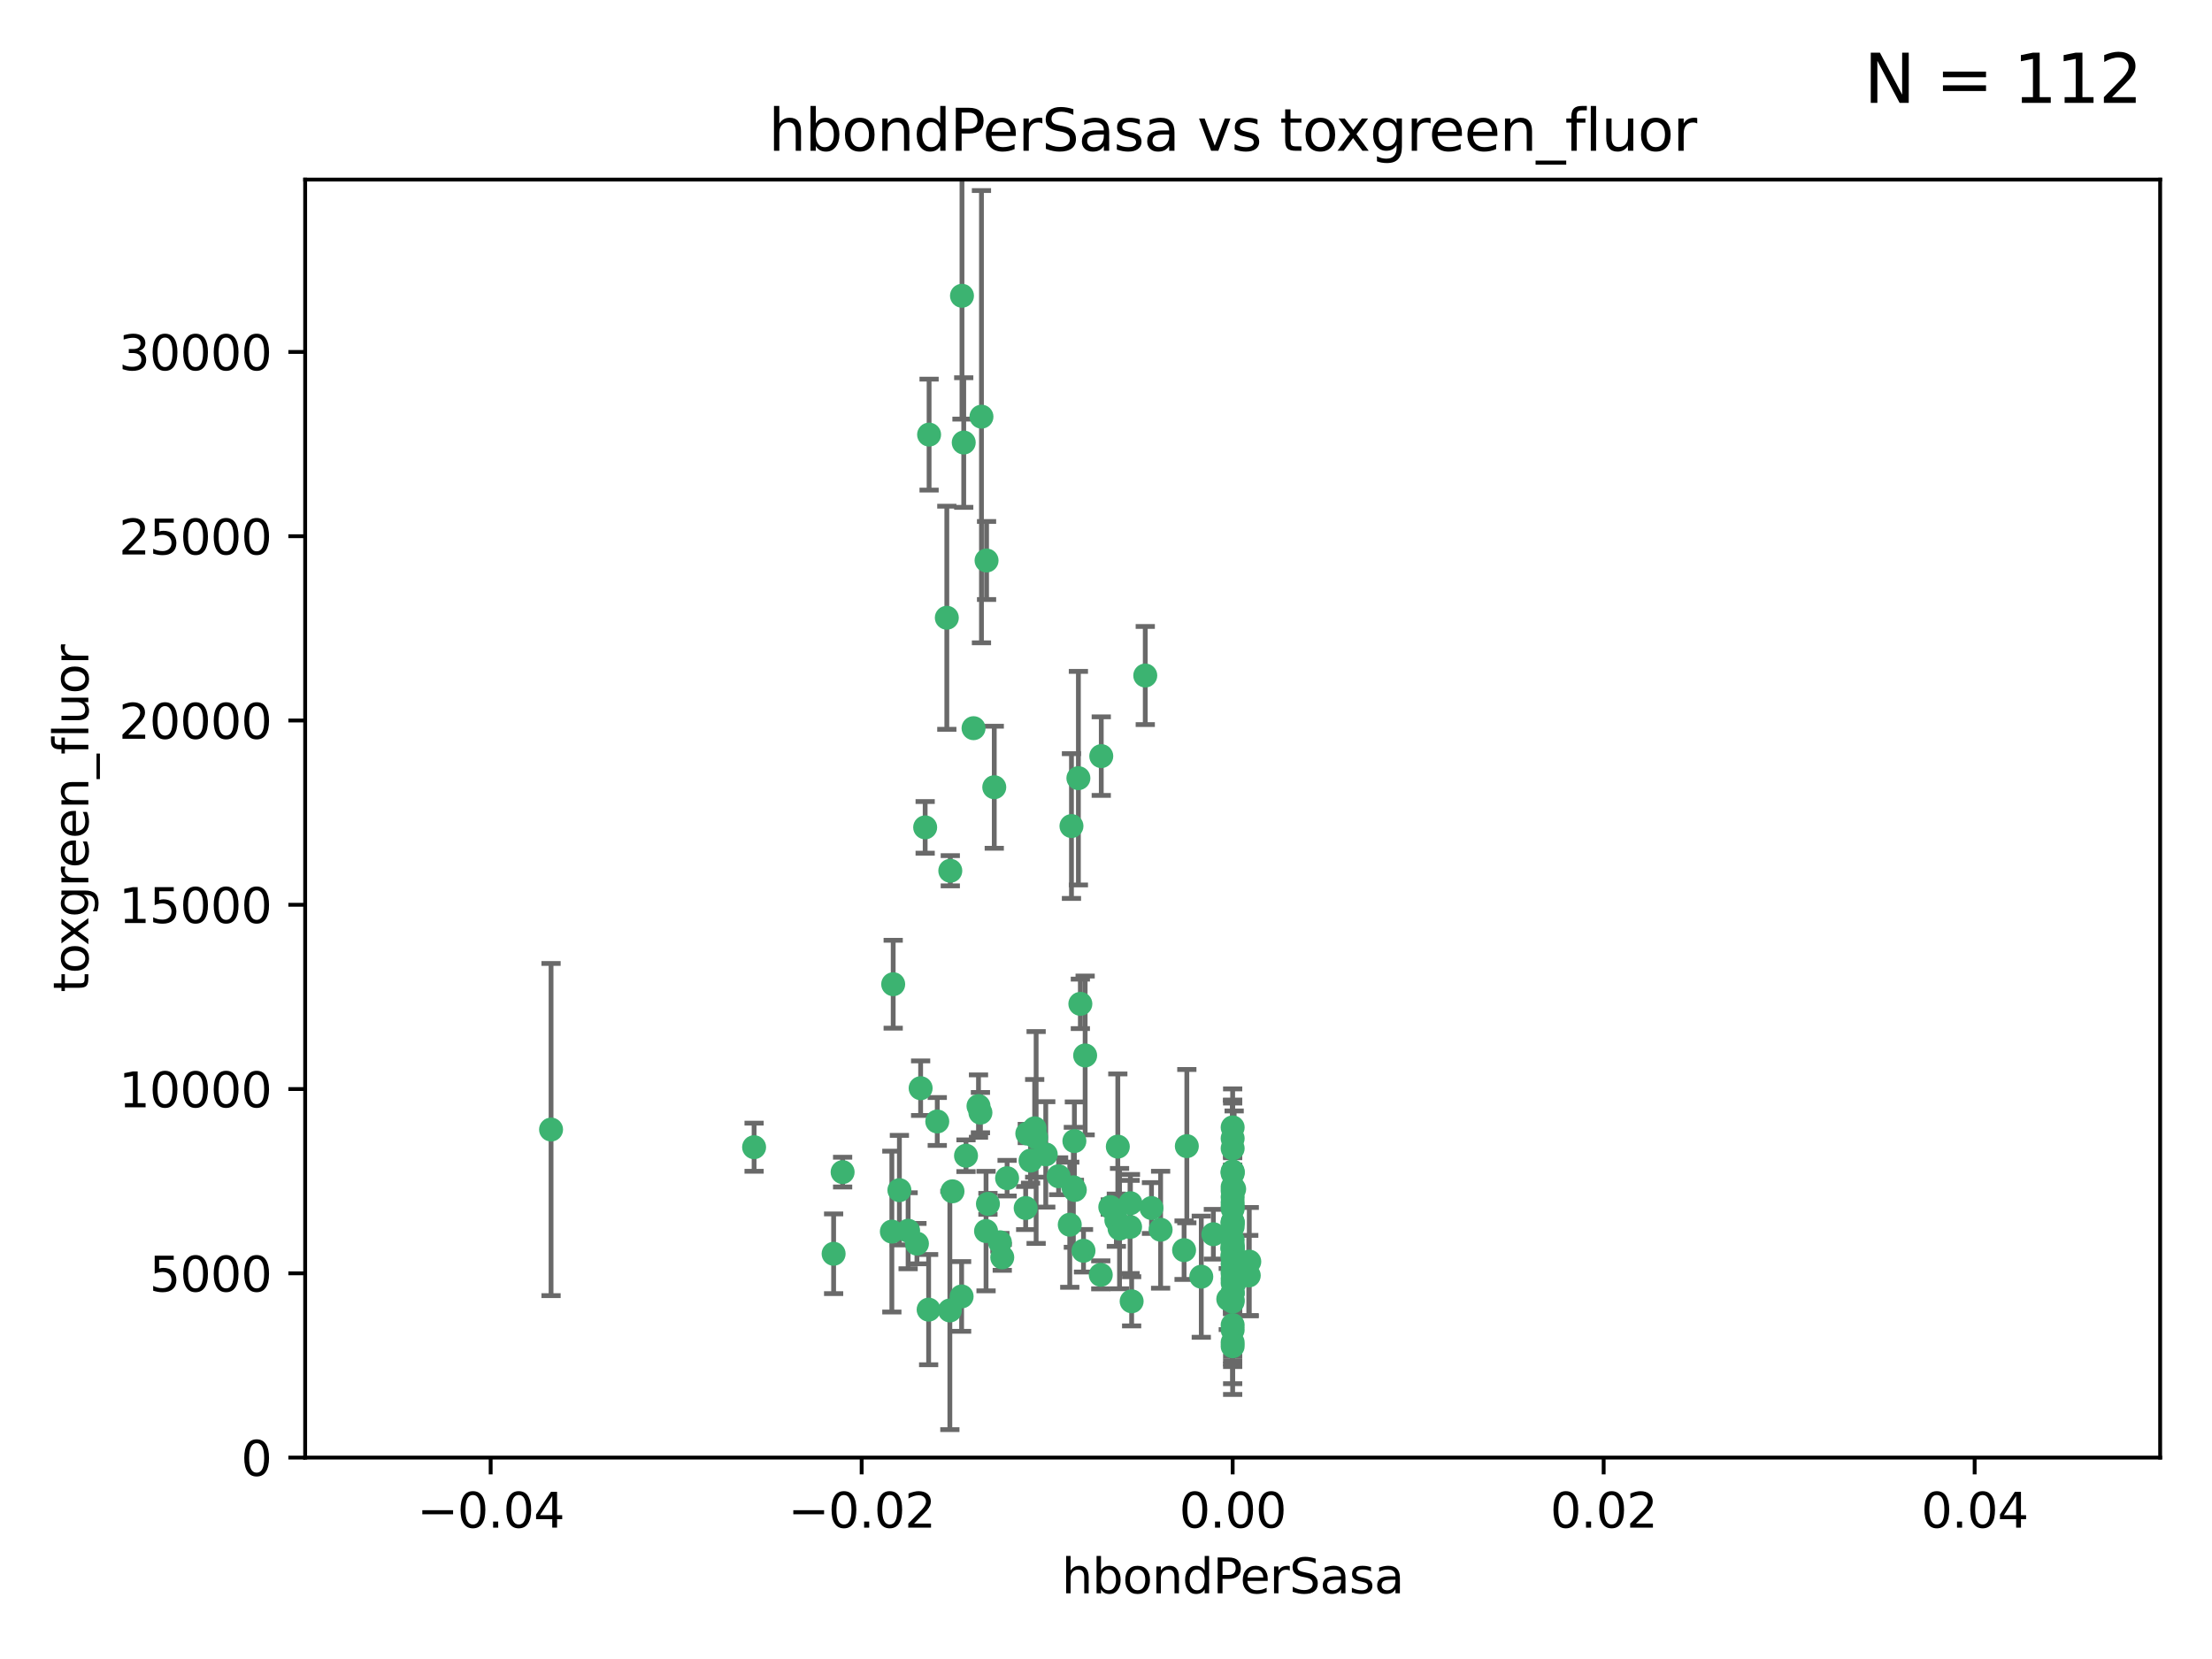 <?xml version="1.0" encoding="utf-8" standalone="no"?>
<!DOCTYPE svg PUBLIC "-//W3C//DTD SVG 1.1//EN"
  "http://www.w3.org/Graphics/SVG/1.1/DTD/svg11.dtd">
<svg xmlns:xlink="http://www.w3.org/1999/xlink" width="460.8pt" height="345.6pt" viewBox="0 0 460.8 345.6" xmlns="http://www.w3.org/2000/svg" version="1.1">
 <defs>
  <style type="text/css">*{stroke-linejoin: round; stroke-linecap: butt}</style>
 </defs>
 <g id="figure_1">
  <g id="patch_1">
   <path d="M 0 345.6 
L 460.8 345.6 
L 460.8 0 
L 0 0 
z
" style="fill: #ffffff"/>
  </g>
  <g id="axes_1">
   <g id="patch_2">
    <path d="M 63.571 303.64 
L 450 303.64 
L 450 37.411 
L 63.571 37.411 
z
" style="fill: #ffffff"/>
   </g>
   <g id="PathCollection_1">
    <defs>
     <path id="m293d02203c" d="M 0 1.118 
C 0.297 1.118 0.581 1 0.791 0.791 
C 1 0.581 1.118 0.297 1.118 0 
C 1.118 -0.297 1 -0.581 0.791 -0.791 
C 0.581 -1 0.297 -1.118 0 -1.118 
C -0.297 -1.118 -0.581 -1 -0.791 -0.791 
C -1 -0.581 -1.118 -0.297 -1.118 0 
C -1.118 0.297 -1 0.581 -0.791 0.791 
C -0.581 1 -0.297 1.118 0 1.118 
z
" style="stroke: #3cb371"/>
    </defs>
    <g clip-path="url(#pe45ba69dbc)">
     <use xlink:href="#m293d02203c" x="200.763" y="92.187" style="fill: #3cb371; stroke: #3cb371"/>
     <use xlink:href="#m293d02203c" x="114.795" y="235.304" style="fill: #3cb371; stroke: #3cb371"/>
     <use xlink:href="#m293d02203c" x="202.808" y="151.693" style="fill: #3cb371; stroke: #3cb371"/>
     <use xlink:href="#m293d02203c" x="205.518" y="116.762" style="fill: #3cb371; stroke: #3cb371"/>
     <use xlink:href="#m293d02203c" x="200.398" y="61.614" style="fill: #3cb371; stroke: #3cb371"/>
     <use xlink:href="#m293d02203c" x="225.058" y="209.121" style="fill: #3cb371; stroke: #3cb371"/>
     <use xlink:href="#m293d02203c" x="193.547" y="90.534" style="fill: #3cb371; stroke: #3cb371"/>
     <use xlink:href="#m293d02203c" x="225.714" y="260.552" style="fill: #3cb371; stroke: #3cb371"/>
     <use xlink:href="#m293d02203c" x="191.785" y="226.692" style="fill: #3cb371; stroke: #3cb371"/>
     <use xlink:href="#m293d02203c" x="189.178" y="256.385" style="fill: #3cb371; stroke: #3cb371"/>
     <use xlink:href="#m293d02203c" x="204.456" y="86.8" style="fill: #3cb371; stroke: #3cb371"/>
     <use xlink:href="#m293d02203c" x="198.424" y="248.172" style="fill: #3cb371; stroke: #3cb371"/>
     <use xlink:href="#m293d02203c" x="256.786" y="271.146" style="fill: #3cb371; stroke: #3cb371"/>
     <use xlink:href="#m293d02203c" x="246.666" y="260.427" style="fill: #3cb371; stroke: #3cb371"/>
     <use xlink:href="#m293d02203c" x="239.875" y="251.655" style="fill: #3cb371; stroke: #3cb371"/>
     <use xlink:href="#m293d02203c" x="256.786" y="244.178" style="fill: #3cb371; stroke: #3cb371"/>
     <use xlink:href="#m293d02203c" x="223.815" y="237.704" style="fill: #3cb371; stroke: #3cb371"/>
     <use xlink:href="#m293d02203c" x="197.24" y="128.689" style="fill: #3cb371; stroke: #3cb371"/>
     <use xlink:href="#m293d02203c" x="256.786" y="255.535" style="fill: #3cb371; stroke: #3cb371"/>
     <use xlink:href="#m293d02203c" x="207.124" y="163.993" style="fill: #3cb371; stroke: #3cb371"/>
     <use xlink:href="#m293d02203c" x="223.905" y="247.891" style="fill: #3cb371; stroke: #3cb371"/>
     <use xlink:href="#m293d02203c" x="260.248" y="262.817" style="fill: #3cb371; stroke: #3cb371"/>
     <use xlink:href="#m293d02203c" x="208.297" y="258.785" style="fill: #3cb371; stroke: #3cb371"/>
     <use xlink:href="#m293d02203c" x="231.293" y="251.452" style="fill: #3cb371; stroke: #3cb371"/>
     <use xlink:href="#m293d02203c" x="220.527" y="245.034" style="fill: #3cb371; stroke: #3cb371"/>
     <use xlink:href="#m293d02203c" x="197.873" y="272.992" style="fill: #3cb371; stroke: #3cb371"/>
     <use xlink:href="#m293d02203c" x="232.556" y="254.191" style="fill: #3cb371; stroke: #3cb371"/>
     <use xlink:href="#m293d02203c" x="187.361" y="247.93" style="fill: #3cb371; stroke: #3cb371"/>
     <use xlink:href="#m293d02203c" x="186.069" y="205.029" style="fill: #3cb371; stroke: #3cb371"/>
     <use xlink:href="#m293d02203c" x="204.242" y="231.782" style="fill: #3cb371; stroke: #3cb371"/>
     <use xlink:href="#m293d02203c" x="256.786" y="279.655" style="fill: #3cb371; stroke: #3cb371"/>
     <use xlink:href="#m293d02203c" x="173.659" y="261.183" style="fill: #3cb371; stroke: #3cb371"/>
     <use xlink:href="#m293d02203c" x="223.6" y="247.337" style="fill: #3cb371; stroke: #3cb371"/>
     <use xlink:href="#m293d02203c" x="193.452" y="272.82" style="fill: #3cb371; stroke: #3cb371"/>
     <use xlink:href="#m293d02203c" x="229.414" y="157.513" style="fill: #3cb371; stroke: #3cb371"/>
     <use xlink:href="#m293d02203c" x="205.411" y="256.455" style="fill: #3cb371; stroke: #3cb371"/>
     <use xlink:href="#m293d02203c" x="260.14" y="265.707" style="fill: #3cb371; stroke: #3cb371"/>
     <use xlink:href="#m293d02203c" x="256.786" y="264.778" style="fill: #3cb371; stroke: #3cb371"/>
     <use xlink:href="#m293d02203c" x="195.25" y="233.624" style="fill: #3cb371; stroke: #3cb371"/>
     <use xlink:href="#m293d02203c" x="226.056" y="219.87" style="fill: #3cb371; stroke: #3cb371"/>
     <use xlink:href="#m293d02203c" x="256.786" y="276.039" style="fill: #3cb371; stroke: #3cb371"/>
     <use xlink:href="#m293d02203c" x="197.964" y="181.395" style="fill: #3cb371; stroke: #3cb371"/>
     <use xlink:href="#m293d02203c" x="205.805" y="250.788" style="fill: #3cb371; stroke: #3cb371"/>
     <use xlink:href="#m293d02203c" x="250.249" y="265.959" style="fill: #3cb371; stroke: #3cb371"/>
     <use xlink:href="#m293d02203c" x="235.418" y="255.594" style="fill: #3cb371; stroke: #3cb371"/>
     <use xlink:href="#m293d02203c" x="223.205" y="172.082" style="fill: #3cb371; stroke: #3cb371"/>
     <use xlink:href="#m293d02203c" x="257.109" y="267.377" style="fill: #3cb371; stroke: #3cb371"/>
     <use xlink:href="#m293d02203c" x="256.786" y="269.355" style="fill: #3cb371; stroke: #3cb371"/>
     <use xlink:href="#m293d02203c" x="185.789" y="256.562" style="fill: #3cb371; stroke: #3cb371"/>
     <use xlink:href="#m293d02203c" x="255.872" y="270.619" style="fill: #3cb371; stroke: #3cb371"/>
     <use xlink:href="#m293d02203c" x="256.786" y="234.855" style="fill: #3cb371; stroke: #3cb371"/>
     <use xlink:href="#m293d02203c" x="157.092" y="238.981" style="fill: #3cb371; stroke: #3cb371"/>
     <use xlink:href="#m293d02203c" x="215.846" y="236.959" style="fill: #3cb371; stroke: #3cb371"/>
     <use xlink:href="#m293d02203c" x="256.786" y="261.86" style="fill: #3cb371; stroke: #3cb371"/>
     <use xlink:href="#m293d02203c" x="214.682" y="241.778" style="fill: #3cb371; stroke: #3cb371"/>
     <use xlink:href="#m293d02203c" x="192.729" y="172.356" style="fill: #3cb371; stroke: #3cb371"/>
     <use xlink:href="#m293d02203c" x="222.852" y="255.131" style="fill: #3cb371; stroke: #3cb371"/>
     <use xlink:href="#m293d02203c" x="256.786" y="265.335" style="fill: #3cb371; stroke: #3cb371"/>
     <use xlink:href="#m293d02203c" x="214.007" y="236.134" style="fill: #3cb371; stroke: #3cb371"/>
     <use xlink:href="#m293d02203c" x="247.239" y="238.765" style="fill: #3cb371; stroke: #3cb371"/>
     <use xlink:href="#m293d02203c" x="217.85" y="240.483" style="fill: #3cb371; stroke: #3cb371"/>
     <use xlink:href="#m293d02203c" x="200.322" y="270.071" style="fill: #3cb371; stroke: #3cb371"/>
     <use xlink:href="#m293d02203c" x="256.786" y="248.063" style="fill: #3cb371; stroke: #3cb371"/>
     <use xlink:href="#m293d02203c" x="257.081" y="265.402" style="fill: #3cb371; stroke: #3cb371"/>
     <use xlink:href="#m293d02203c" x="256.786" y="249.379" style="fill: #3cb371; stroke: #3cb371"/>
     <use xlink:href="#m293d02203c" x="257.097" y="247.697" style="fill: #3cb371; stroke: #3cb371"/>
     <use xlink:href="#m293d02203c" x="175.533" y="244.17" style="fill: #3cb371; stroke: #3cb371"/>
     <use xlink:href="#m293d02203c" x="256.786" y="254.514" style="fill: #3cb371; stroke: #3cb371"/>
     <use xlink:href="#m293d02203c" x="256.786" y="244.423" style="fill: #3cb371; stroke: #3cb371"/>
     <use xlink:href="#m293d02203c" x="241.778" y="256.174" style="fill: #3cb371; stroke: #3cb371"/>
     <use xlink:href="#m293d02203c" x="224.65" y="162.105" style="fill: #3cb371; stroke: #3cb371"/>
     <use xlink:href="#m293d02203c" x="233.222" y="255.94" style="fill: #3cb371; stroke: #3cb371"/>
     <use xlink:href="#m293d02203c" x="256.786" y="259.36" style="fill: #3cb371; stroke: #3cb371"/>
     <use xlink:href="#m293d02203c" x="256.786" y="254.661" style="fill: #3cb371; stroke: #3cb371"/>
     <use xlink:href="#m293d02203c" x="256.786" y="260.068" style="fill: #3cb371; stroke: #3cb371"/>
     <use xlink:href="#m293d02203c" x="256.786" y="260.221" style="fill: #3cb371; stroke: #3cb371"/>
     <use xlink:href="#m293d02203c" x="256.786" y="260.163" style="fill: #3cb371; stroke: #3cb371"/>
     <use xlink:href="#m293d02203c" x="256.786" y="260.019" style="fill: #3cb371; stroke: #3cb371"/>
     <use xlink:href="#m293d02203c" x="238.58" y="140.722" style="fill: #3cb371; stroke: #3cb371"/>
     <use xlink:href="#m293d02203c" x="203.839" y="230.415" style="fill: #3cb371; stroke: #3cb371"/>
     <use xlink:href="#m293d02203c" x="208.788" y="261.935" style="fill: #3cb371; stroke: #3cb371"/>
     <use xlink:href="#m293d02203c" x="229.31" y="265.574" style="fill: #3cb371; stroke: #3cb371"/>
     <use xlink:href="#m293d02203c" x="256.786" y="254.764" style="fill: #3cb371; stroke: #3cb371"/>
     <use xlink:href="#m293d02203c" x="235.49" y="250.652" style="fill: #3cb371; stroke: #3cb371"/>
     <use xlink:href="#m293d02203c" x="209.797" y="245.439" style="fill: #3cb371; stroke: #3cb371"/>
     <use xlink:href="#m293d02203c" x="252.766" y="257.112" style="fill: #3cb371; stroke: #3cb371"/>
     <use xlink:href="#m293d02203c" x="256.786" y="277.035" style="fill: #3cb371; stroke: #3cb371"/>
     <use xlink:href="#m293d02203c" x="256.786" y="280.448" style="fill: #3cb371; stroke: #3cb371"/>
     <use xlink:href="#m293d02203c" x="256.786" y="237.152" style="fill: #3cb371; stroke: #3cb371"/>
     <use xlink:href="#m293d02203c" x="256.786" y="266.395" style="fill: #3cb371; stroke: #3cb371"/>
     <use xlink:href="#m293d02203c" x="232.861" y="238.866" style="fill: #3cb371; stroke: #3cb371"/>
     <use xlink:href="#m293d02203c" x="191.015" y="259.072" style="fill: #3cb371; stroke: #3cb371"/>
     <use xlink:href="#m293d02203c" x="256.786" y="270.784" style="fill: #3cb371; stroke: #3cb371"/>
     <use xlink:href="#m293d02203c" x="256.786" y="251.374" style="fill: #3cb371; stroke: #3cb371"/>
     <use xlink:href="#m293d02203c" x="256.786" y="259.625" style="fill: #3cb371; stroke: #3cb371"/>
     <use xlink:href="#m293d02203c" x="256.786" y="239.234" style="fill: #3cb371; stroke: #3cb371"/>
     <use xlink:href="#m293d02203c" x="215.544" y="235.051" style="fill: #3cb371; stroke: #3cb371"/>
     <use xlink:href="#m293d02203c" x="256.786" y="244.025" style="fill: #3cb371; stroke: #3cb371"/>
     <use xlink:href="#m293d02203c" x="256.786" y="250.509" style="fill: #3cb371; stroke: #3cb371"/>
     <use xlink:href="#m293d02203c" x="256.786" y="267.238" style="fill: #3cb371; stroke: #3cb371"/>
     <use xlink:href="#m293d02203c" x="256.786" y="258.31" style="fill: #3cb371; stroke: #3cb371"/>
     <use xlink:href="#m293d02203c" x="256.786" y="269.377" style="fill: #3cb371; stroke: #3cb371"/>
     <use xlink:href="#m293d02203c" x="256.786" y="263.294" style="fill: #3cb371; stroke: #3cb371"/>
     <use xlink:href="#m293d02203c" x="256.786" y="261.395" style="fill: #3cb371; stroke: #3cb371"/>
     <use xlink:href="#m293d02203c" x="235.741" y="271.085" style="fill: #3cb371; stroke: #3cb371"/>
     <use xlink:href="#m293d02203c" x="256.786" y="269.332" style="fill: #3cb371; stroke: #3cb371"/>
     <use xlink:href="#m293d02203c" x="256.786" y="261.393" style="fill: #3cb371; stroke: #3cb371"/>
     <use xlink:href="#m293d02203c" x="256.786" y="261.957" style="fill: #3cb371; stroke: #3cb371"/>
     <use xlink:href="#m293d02203c" x="201.238" y="240.757" style="fill: #3cb371; stroke: #3cb371"/>
     <use xlink:href="#m293d02203c" x="256.786" y="251.825" style="fill: #3cb371; stroke: #3cb371"/>
     <use xlink:href="#m293d02203c" x="213.667" y="251.653" style="fill: #3cb371; stroke: #3cb371"/>
     <use xlink:href="#m293d02203c" x="256.786" y="247.276" style="fill: #3cb371; stroke: #3cb371"/>
    </g>
   </g>
   <g id="matplotlib.axis_1">
    <g id="xtick_1">
     <g id="line2d_1">
      <defs>
       <path id="m41c39a8d5b" d="M 0 0 
L 0 3.5 
" style="stroke: #000000; stroke-width: 0.8"/>
      </defs>
      <g>
       <use xlink:href="#m41c39a8d5b" x="102.214" y="303.64" style="stroke: #000000; stroke-width: 0.8"/>
      </g>
     </g>
     <g id="text_1">
      <!-- −0.04 -->
      <g transform="translate(86.891 318.238)scale(0.1 -0.1)">
       <defs>
        <path id="DejaVuSans-2212" d="M 678 2272 
L 4684 2272 
L 4684 1741 
L 678 1741 
L 678 2272 
z
" transform="scale(0.016)"/>
        <path id="DejaVuSans-30" d="M 2034 4250 
Q 1547 4250 1301 3770 
Q 1056 3291 1056 2328 
Q 1056 1369 1301 889 
Q 1547 409 2034 409 
Q 2525 409 2770 889 
Q 3016 1369 3016 2328 
Q 3016 3291 2770 3770 
Q 2525 4250 2034 4250 
z
M 2034 4750 
Q 2819 4750 3233 4129 
Q 3647 3509 3647 2328 
Q 3647 1150 3233 529 
Q 2819 -91 2034 -91 
Q 1250 -91 836 529 
Q 422 1150 422 2328 
Q 422 3509 836 4129 
Q 1250 4750 2034 4750 
z
" transform="scale(0.016)"/>
        <path id="DejaVuSans-2e" d="M 684 794 
L 1344 794 
L 1344 0 
L 684 0 
L 684 794 
z
" transform="scale(0.016)"/>
        <path id="DejaVuSans-34" d="M 2419 4116 
L 825 1625 
L 2419 1625 
L 2419 4116 
z
M 2253 4666 
L 3047 4666 
L 3047 1625 
L 3713 1625 
L 3713 1100 
L 3047 1100 
L 3047 0 
L 2419 0 
L 2419 1100 
L 313 1100 
L 313 1709 
L 2253 4666 
z
" transform="scale(0.016)"/>
       </defs>
       <use xlink:href="#DejaVuSans-2212"/>
       <use xlink:href="#DejaVuSans-30" x="83.789"/>
       <use xlink:href="#DejaVuSans-2e" x="147.412"/>
       <use xlink:href="#DejaVuSans-30" x="179.199"/>
       <use xlink:href="#DejaVuSans-34" x="242.822"/>
      </g>
     </g>
    </g>
    <g id="xtick_2">
     <g id="line2d_2">
      <g>
       <use xlink:href="#m41c39a8d5b" x="179.5" y="303.64" style="stroke: #000000; stroke-width: 0.8"/>
      </g>
     </g>
     <g id="text_2">
      <!-- −0.02 -->
      <g transform="translate(164.177 318.238)scale(0.1 -0.1)">
       <defs>
        <path id="DejaVuSans-32" d="M 1228 531 
L 3431 531 
L 3431 0 
L 469 0 
L 469 531 
Q 828 903 1448 1529 
Q 2069 2156 2228 2338 
Q 2531 2678 2651 2914 
Q 2772 3150 2772 3378 
Q 2772 3750 2511 3984 
Q 2250 4219 1831 4219 
Q 1534 4219 1204 4116 
Q 875 4013 500 3803 
L 500 4441 
Q 881 4594 1212 4672 
Q 1544 4750 1819 4750 
Q 2544 4750 2975 4387 
Q 3406 4025 3406 3419 
Q 3406 3131 3298 2873 
Q 3191 2616 2906 2266 
Q 2828 2175 2409 1742 
Q 1991 1309 1228 531 
z
" transform="scale(0.016)"/>
       </defs>
       <use xlink:href="#DejaVuSans-2212"/>
       <use xlink:href="#DejaVuSans-30" x="83.789"/>
       <use xlink:href="#DejaVuSans-2e" x="147.412"/>
       <use xlink:href="#DejaVuSans-30" x="179.199"/>
       <use xlink:href="#DejaVuSans-32" x="242.822"/>
      </g>
     </g>
    </g>
    <g id="xtick_3">
     <g id="line2d_3">
      <g>
       <use xlink:href="#m41c39a8d5b" x="256.786" y="303.64" style="stroke: #000000; stroke-width: 0.8"/>
      </g>
     </g>
     <g id="text_3">
      <!-- 0.00 -->
      <g transform="translate(245.653 318.238)scale(0.1 -0.1)">
       <use xlink:href="#DejaVuSans-30"/>
       <use xlink:href="#DejaVuSans-2e" x="63.623"/>
       <use xlink:href="#DejaVuSans-30" x="95.41"/>
       <use xlink:href="#DejaVuSans-30" x="159.033"/>
      </g>
     </g>
    </g>
    <g id="xtick_4">
     <g id="line2d_4">
      <g>
       <use xlink:href="#m41c39a8d5b" x="334.071" y="303.64" style="stroke: #000000; stroke-width: 0.8"/>
      </g>
     </g>
     <g id="text_4">
      <!-- 0.02 -->
      <g transform="translate(322.939 318.238)scale(0.1 -0.1)">
       <use xlink:href="#DejaVuSans-30"/>
       <use xlink:href="#DejaVuSans-2e" x="63.623"/>
       <use xlink:href="#DejaVuSans-30" x="95.41"/>
       <use xlink:href="#DejaVuSans-32" x="159.033"/>
      </g>
     </g>
    </g>
    <g id="xtick_5">
     <g id="line2d_5">
      <g>
       <use xlink:href="#m41c39a8d5b" x="411.357" y="303.64" style="stroke: #000000; stroke-width: 0.8"/>
      </g>
     </g>
     <g id="text_5">
      <!-- 0.04 -->
      <g transform="translate(400.224 318.238)scale(0.1 -0.1)">
       <use xlink:href="#DejaVuSans-30"/>
       <use xlink:href="#DejaVuSans-2e" x="63.623"/>
       <use xlink:href="#DejaVuSans-30" x="95.41"/>
       <use xlink:href="#DejaVuSans-34" x="159.033"/>
      </g>
     </g>
    </g>
    <g id="text_6">
     <!-- hbondPerSasa -->
     <g transform="translate(221.168 331.917)scale(0.1 -0.1)">
      <defs>
       <path id="DejaVuSans-68" d="M 3513 2113 
L 3513 0 
L 2938 0 
L 2938 2094 
Q 2938 2591 2744 2837 
Q 2550 3084 2163 3084 
Q 1697 3084 1428 2787 
Q 1159 2491 1159 1978 
L 1159 0 
L 581 0 
L 581 4863 
L 1159 4863 
L 1159 2956 
Q 1366 3272 1645 3428 
Q 1925 3584 2291 3584 
Q 2894 3584 3203 3211 
Q 3513 2838 3513 2113 
z
" transform="scale(0.016)"/>
       <path id="DejaVuSans-62" d="M 3116 1747 
Q 3116 2381 2855 2742 
Q 2594 3103 2138 3103 
Q 1681 3103 1420 2742 
Q 1159 2381 1159 1747 
Q 1159 1113 1420 752 
Q 1681 391 2138 391 
Q 2594 391 2855 752 
Q 3116 1113 3116 1747 
z
M 1159 2969 
Q 1341 3281 1617 3432 
Q 1894 3584 2278 3584 
Q 2916 3584 3314 3078 
Q 3713 2572 3713 1747 
Q 3713 922 3314 415 
Q 2916 -91 2278 -91 
Q 1894 -91 1617 61 
Q 1341 213 1159 525 
L 1159 0 
L 581 0 
L 581 4863 
L 1159 4863 
L 1159 2969 
z
" transform="scale(0.016)"/>
       <path id="DejaVuSans-6f" d="M 1959 3097 
Q 1497 3097 1228 2736 
Q 959 2375 959 1747 
Q 959 1119 1226 758 
Q 1494 397 1959 397 
Q 2419 397 2687 759 
Q 2956 1122 2956 1747 
Q 2956 2369 2687 2733 
Q 2419 3097 1959 3097 
z
M 1959 3584 
Q 2709 3584 3137 3096 
Q 3566 2609 3566 1747 
Q 3566 888 3137 398 
Q 2709 -91 1959 -91 
Q 1206 -91 779 398 
Q 353 888 353 1747 
Q 353 2609 779 3096 
Q 1206 3584 1959 3584 
z
" transform="scale(0.016)"/>
       <path id="DejaVuSans-6e" d="M 3513 2113 
L 3513 0 
L 2938 0 
L 2938 2094 
Q 2938 2591 2744 2837 
Q 2550 3084 2163 3084 
Q 1697 3084 1428 2787 
Q 1159 2491 1159 1978 
L 1159 0 
L 581 0 
L 581 3500 
L 1159 3500 
L 1159 2956 
Q 1366 3272 1645 3428 
Q 1925 3584 2291 3584 
Q 2894 3584 3203 3211 
Q 3513 2838 3513 2113 
z
" transform="scale(0.016)"/>
       <path id="DejaVuSans-64" d="M 2906 2969 
L 2906 4863 
L 3481 4863 
L 3481 0 
L 2906 0 
L 2906 525 
Q 2725 213 2448 61 
Q 2172 -91 1784 -91 
Q 1150 -91 751 415 
Q 353 922 353 1747 
Q 353 2572 751 3078 
Q 1150 3584 1784 3584 
Q 2172 3584 2448 3432 
Q 2725 3281 2906 2969 
z
M 947 1747 
Q 947 1113 1208 752 
Q 1469 391 1925 391 
Q 2381 391 2643 752 
Q 2906 1113 2906 1747 
Q 2906 2381 2643 2742 
Q 2381 3103 1925 3103 
Q 1469 3103 1208 2742 
Q 947 2381 947 1747 
z
" transform="scale(0.016)"/>
       <path id="DejaVuSans-50" d="M 1259 4147 
L 1259 2394 
L 2053 2394 
Q 2494 2394 2734 2622 
Q 2975 2850 2975 3272 
Q 2975 3691 2734 3919 
Q 2494 4147 2053 4147 
L 1259 4147 
z
M 628 4666 
L 2053 4666 
Q 2838 4666 3239 4311 
Q 3641 3956 3641 3272 
Q 3641 2581 3239 2228 
Q 2838 1875 2053 1875 
L 1259 1875 
L 1259 0 
L 628 0 
L 628 4666 
z
" transform="scale(0.016)"/>
       <path id="DejaVuSans-65" d="M 3597 1894 
L 3597 1613 
L 953 1613 
Q 991 1019 1311 708 
Q 1631 397 2203 397 
Q 2534 397 2845 478 
Q 3156 559 3463 722 
L 3463 178 
Q 3153 47 2828 -22 
Q 2503 -91 2169 -91 
Q 1331 -91 842 396 
Q 353 884 353 1716 
Q 353 2575 817 3079 
Q 1281 3584 2069 3584 
Q 2775 3584 3186 3129 
Q 3597 2675 3597 1894 
z
M 3022 2063 
Q 3016 2534 2758 2815 
Q 2500 3097 2075 3097 
Q 1594 3097 1305 2825 
Q 1016 2553 972 2059 
L 3022 2063 
z
" transform="scale(0.016)"/>
       <path id="DejaVuSans-72" d="M 2631 2963 
Q 2534 3019 2420 3045 
Q 2306 3072 2169 3072 
Q 1681 3072 1420 2755 
Q 1159 2438 1159 1844 
L 1159 0 
L 581 0 
L 581 3500 
L 1159 3500 
L 1159 2956 
Q 1341 3275 1631 3429 
Q 1922 3584 2338 3584 
Q 2397 3584 2469 3576 
Q 2541 3569 2628 3553 
L 2631 2963 
z
" transform="scale(0.016)"/>
       <path id="DejaVuSans-53" d="M 3425 4513 
L 3425 3897 
Q 3066 4069 2747 4153 
Q 2428 4238 2131 4238 
Q 1616 4238 1336 4038 
Q 1056 3838 1056 3469 
Q 1056 3159 1242 3001 
Q 1428 2844 1947 2747 
L 2328 2669 
Q 3034 2534 3370 2195 
Q 3706 1856 3706 1288 
Q 3706 609 3251 259 
Q 2797 -91 1919 -91 
Q 1588 -91 1214 -16 
Q 841 59 441 206 
L 441 856 
Q 825 641 1194 531 
Q 1563 422 1919 422 
Q 2459 422 2753 634 
Q 3047 847 3047 1241 
Q 3047 1584 2836 1778 
Q 2625 1972 2144 2069 
L 1759 2144 
Q 1053 2284 737 2584 
Q 422 2884 422 3419 
Q 422 4038 858 4394 
Q 1294 4750 2059 4750 
Q 2388 4750 2728 4690 
Q 3069 4631 3425 4513 
z
" transform="scale(0.016)"/>
       <path id="DejaVuSans-61" d="M 2194 1759 
Q 1497 1759 1228 1600 
Q 959 1441 959 1056 
Q 959 750 1161 570 
Q 1363 391 1709 391 
Q 2188 391 2477 730 
Q 2766 1069 2766 1631 
L 2766 1759 
L 2194 1759 
z
M 3341 1997 
L 3341 0 
L 2766 0 
L 2766 531 
Q 2569 213 2275 61 
Q 1981 -91 1556 -91 
Q 1019 -91 701 211 
Q 384 513 384 1019 
Q 384 1609 779 1909 
Q 1175 2209 1959 2209 
L 2766 2209 
L 2766 2266 
Q 2766 2663 2505 2880 
Q 2244 3097 1772 3097 
Q 1472 3097 1187 3025 
Q 903 2953 641 2809 
L 641 3341 
Q 956 3463 1253 3523 
Q 1550 3584 1831 3584 
Q 2591 3584 2966 3190 
Q 3341 2797 3341 1997 
z
" transform="scale(0.016)"/>
       <path id="DejaVuSans-73" d="M 2834 3397 
L 2834 2853 
Q 2591 2978 2328 3040 
Q 2066 3103 1784 3103 
Q 1356 3103 1142 2972 
Q 928 2841 928 2578 
Q 928 2378 1081 2264 
Q 1234 2150 1697 2047 
L 1894 2003 
Q 2506 1872 2764 1633 
Q 3022 1394 3022 966 
Q 3022 478 2636 193 
Q 2250 -91 1575 -91 
Q 1294 -91 989 -36 
Q 684 19 347 128 
L 347 722 
Q 666 556 975 473 
Q 1284 391 1588 391 
Q 1994 391 2212 530 
Q 2431 669 2431 922 
Q 2431 1156 2273 1281 
Q 2116 1406 1581 1522 
L 1381 1569 
Q 847 1681 609 1914 
Q 372 2147 372 2553 
Q 372 3047 722 3315 
Q 1072 3584 1716 3584 
Q 2034 3584 2315 3537 
Q 2597 3491 2834 3397 
z
" transform="scale(0.016)"/>
      </defs>
      <use xlink:href="#DejaVuSans-68"/>
      <use xlink:href="#DejaVuSans-62" x="63.379"/>
      <use xlink:href="#DejaVuSans-6f" x="126.855"/>
      <use xlink:href="#DejaVuSans-6e" x="188.037"/>
      <use xlink:href="#DejaVuSans-64" x="251.416"/>
      <use xlink:href="#DejaVuSans-50" x="314.893"/>
      <use xlink:href="#DejaVuSans-65" x="371.57"/>
      <use xlink:href="#DejaVuSans-72" x="433.094"/>
      <use xlink:href="#DejaVuSans-53" x="474.207"/>
      <use xlink:href="#DejaVuSans-61" x="537.684"/>
      <use xlink:href="#DejaVuSans-73" x="598.963"/>
      <use xlink:href="#DejaVuSans-61" x="651.062"/>
     </g>
    </g>
   </g>
   <g id="matplotlib.axis_2">
    <g id="ytick_1">
     <g id="line2d_6">
      <defs>
       <path id="m0729cf808c" d="M 0 0 
L -3.5 0 
" style="stroke: #000000; stroke-width: 0.8"/>
      </defs>
      <g>
       <use xlink:href="#m0729cf808c" x="63.571" y="303.64" style="stroke: #000000; stroke-width: 0.8"/>
      </g>
     </g>
     <g id="text_7">
      <!-- 0 -->
      <g transform="translate(50.209 307.439)scale(0.1 -0.1)">
       <use xlink:href="#DejaVuSans-30"/>
      </g>
     </g>
    </g>
    <g id="ytick_2">
     <g id="line2d_7">
      <g>
       <use xlink:href="#m0729cf808c" x="63.571" y="265.253" style="stroke: #000000; stroke-width: 0.8"/>
      </g>
     </g>
     <g id="text_8">
      <!-- 5000 -->
      <g transform="translate(31.121 269.052)scale(0.1 -0.1)">
       <defs>
        <path id="DejaVuSans-35" d="M 691 4666 
L 3169 4666 
L 3169 4134 
L 1269 4134 
L 1269 2991 
Q 1406 3038 1543 3061 
Q 1681 3084 1819 3084 
Q 2600 3084 3056 2656 
Q 3513 2228 3513 1497 
Q 3513 744 3044 326 
Q 2575 -91 1722 -91 
Q 1428 -91 1123 -41 
Q 819 9 494 109 
L 494 744 
Q 775 591 1075 516 
Q 1375 441 1709 441 
Q 2250 441 2565 725 
Q 2881 1009 2881 1497 
Q 2881 1984 2565 2268 
Q 2250 2553 1709 2553 
Q 1456 2553 1204 2497 
Q 953 2441 691 2322 
L 691 4666 
z
" transform="scale(0.016)"/>
       </defs>
       <use xlink:href="#DejaVuSans-35"/>
       <use xlink:href="#DejaVuSans-30" x="63.623"/>
       <use xlink:href="#DejaVuSans-30" x="127.246"/>
       <use xlink:href="#DejaVuSans-30" x="190.869"/>
      </g>
     </g>
    </g>
    <g id="ytick_3">
     <g id="line2d_8">
      <g>
       <use xlink:href="#m0729cf808c" x="63.571" y="226.866" style="stroke: #000000; stroke-width: 0.8"/>
      </g>
     </g>
     <g id="text_9">
      <!-- 10000 -->
      <g transform="translate(24.759 230.665)scale(0.1 -0.1)">
       <defs>
        <path id="DejaVuSans-31" d="M 794 531 
L 1825 531 
L 1825 4091 
L 703 3866 
L 703 4441 
L 1819 4666 
L 2450 4666 
L 2450 531 
L 3481 531 
L 3481 0 
L 794 0 
L 794 531 
z
" transform="scale(0.016)"/>
       </defs>
       <use xlink:href="#DejaVuSans-31"/>
       <use xlink:href="#DejaVuSans-30" x="63.623"/>
       <use xlink:href="#DejaVuSans-30" x="127.246"/>
       <use xlink:href="#DejaVuSans-30" x="190.869"/>
       <use xlink:href="#DejaVuSans-30" x="254.492"/>
      </g>
     </g>
    </g>
    <g id="ytick_4">
     <g id="line2d_9">
      <g>
       <use xlink:href="#m0729cf808c" x="63.571" y="188.479" style="stroke: #000000; stroke-width: 0.8"/>
      </g>
     </g>
     <g id="text_10">
      <!-- 15000 -->
      <g transform="translate(24.759 192.278)scale(0.1 -0.1)">
       <use xlink:href="#DejaVuSans-31"/>
       <use xlink:href="#DejaVuSans-35" x="63.623"/>
       <use xlink:href="#DejaVuSans-30" x="127.246"/>
       <use xlink:href="#DejaVuSans-30" x="190.869"/>
       <use xlink:href="#DejaVuSans-30" x="254.492"/>
      </g>
     </g>
    </g>
    <g id="ytick_5">
     <g id="line2d_10">
      <g>
       <use xlink:href="#m0729cf808c" x="63.571" y="150.092" style="stroke: #000000; stroke-width: 0.8"/>
      </g>
     </g>
     <g id="text_11">
      <!-- 20000 -->
      <g transform="translate(24.759 153.891)scale(0.1 -0.1)">
       <use xlink:href="#DejaVuSans-32"/>
       <use xlink:href="#DejaVuSans-30" x="63.623"/>
       <use xlink:href="#DejaVuSans-30" x="127.246"/>
       <use xlink:href="#DejaVuSans-30" x="190.869"/>
       <use xlink:href="#DejaVuSans-30" x="254.492"/>
      </g>
     </g>
    </g>
    <g id="ytick_6">
     <g id="line2d_11">
      <g>
       <use xlink:href="#m0729cf808c" x="63.571" y="111.705" style="stroke: #000000; stroke-width: 0.8"/>
      </g>
     </g>
     <g id="text_12">
      <!-- 25000 -->
      <g transform="translate(24.759 115.504)scale(0.1 -0.1)">
       <use xlink:href="#DejaVuSans-32"/>
       <use xlink:href="#DejaVuSans-35" x="63.623"/>
       <use xlink:href="#DejaVuSans-30" x="127.246"/>
       <use xlink:href="#DejaVuSans-30" x="190.869"/>
       <use xlink:href="#DejaVuSans-30" x="254.492"/>
      </g>
     </g>
    </g>
    <g id="ytick_7">
     <g id="line2d_12">
      <g>
       <use xlink:href="#m0729cf808c" x="63.571" y="73.317" style="stroke: #000000; stroke-width: 0.8"/>
      </g>
     </g>
     <g id="text_13">
      <!-- 30000 -->
      <g transform="translate(24.759 77.117)scale(0.1 -0.1)">
       <defs>
        <path id="DejaVuSans-33" d="M 2597 2516 
Q 3050 2419 3304 2112 
Q 3559 1806 3559 1356 
Q 3559 666 3084 287 
Q 2609 -91 1734 -91 
Q 1441 -91 1130 -33 
Q 819 25 488 141 
L 488 750 
Q 750 597 1062 519 
Q 1375 441 1716 441 
Q 2309 441 2620 675 
Q 2931 909 2931 1356 
Q 2931 1769 2642 2001 
Q 2353 2234 1838 2234 
L 1294 2234 
L 1294 2753 
L 1863 2753 
Q 2328 2753 2575 2939 
Q 2822 3125 2822 3475 
Q 2822 3834 2567 4026 
Q 2313 4219 1838 4219 
Q 1578 4219 1281 4162 
Q 984 4106 628 3988 
L 628 4550 
Q 988 4650 1302 4700 
Q 1616 4750 1894 4750 
Q 2613 4750 3031 4423 
Q 3450 4097 3450 3541 
Q 3450 3153 3228 2886 
Q 3006 2619 2597 2516 
z
" transform="scale(0.016)"/>
       </defs>
       <use xlink:href="#DejaVuSans-33"/>
       <use xlink:href="#DejaVuSans-30" x="63.623"/>
       <use xlink:href="#DejaVuSans-30" x="127.246"/>
       <use xlink:href="#DejaVuSans-30" x="190.869"/>
       <use xlink:href="#DejaVuSans-30" x="254.492"/>
      </g>
     </g>
    </g>
    <g id="text_14">
     <!-- toxgreen_fluor -->
     <g transform="translate(18.401 206.72)rotate(-90)scale(0.1 -0.1)">
      <defs>
       <path id="DejaVuSans-74" d="M 1172 4494 
L 1172 3500 
L 2356 3500 
L 2356 3053 
L 1172 3053 
L 1172 1153 
Q 1172 725 1289 603 
Q 1406 481 1766 481 
L 2356 481 
L 2356 0 
L 1766 0 
Q 1100 0 847 248 
Q 594 497 594 1153 
L 594 3053 
L 172 3053 
L 172 3500 
L 594 3500 
L 594 4494 
L 1172 4494 
z
" transform="scale(0.016)"/>
       <path id="DejaVuSans-78" d="M 3513 3500 
L 2247 1797 
L 3578 0 
L 2900 0 
L 1881 1375 
L 863 0 
L 184 0 
L 1544 1831 
L 300 3500 
L 978 3500 
L 1906 2253 
L 2834 3500 
L 3513 3500 
z
" transform="scale(0.016)"/>
       <path id="DejaVuSans-67" d="M 2906 1791 
Q 2906 2416 2648 2759 
Q 2391 3103 1925 3103 
Q 1463 3103 1205 2759 
Q 947 2416 947 1791 
Q 947 1169 1205 825 
Q 1463 481 1925 481 
Q 2391 481 2648 825 
Q 2906 1169 2906 1791 
z
M 3481 434 
Q 3481 -459 3084 -895 
Q 2688 -1331 1869 -1331 
Q 1566 -1331 1297 -1286 
Q 1028 -1241 775 -1147 
L 775 -588 
Q 1028 -725 1275 -790 
Q 1522 -856 1778 -856 
Q 2344 -856 2625 -561 
Q 2906 -266 2906 331 
L 2906 616 
Q 2728 306 2450 153 
Q 2172 0 1784 0 
Q 1141 0 747 490 
Q 353 981 353 1791 
Q 353 2603 747 3093 
Q 1141 3584 1784 3584 
Q 2172 3584 2450 3431 
Q 2728 3278 2906 2969 
L 2906 3500 
L 3481 3500 
L 3481 434 
z
" transform="scale(0.016)"/>
       <path id="DejaVuSans-5f" d="M 3263 -1063 
L 3263 -1509 
L -63 -1509 
L -63 -1063 
L 3263 -1063 
z
" transform="scale(0.016)"/>
       <path id="DejaVuSans-66" d="M 2375 4863 
L 2375 4384 
L 1825 4384 
Q 1516 4384 1395 4259 
Q 1275 4134 1275 3809 
L 1275 3500 
L 2222 3500 
L 2222 3053 
L 1275 3053 
L 1275 0 
L 697 0 
L 697 3053 
L 147 3053 
L 147 3500 
L 697 3500 
L 697 3744 
Q 697 4328 969 4595 
Q 1241 4863 1831 4863 
L 2375 4863 
z
" transform="scale(0.016)"/>
       <path id="DejaVuSans-6c" d="M 603 4863 
L 1178 4863 
L 1178 0 
L 603 0 
L 603 4863 
z
" transform="scale(0.016)"/>
       <path id="DejaVuSans-75" d="M 544 1381 
L 544 3500 
L 1119 3500 
L 1119 1403 
Q 1119 906 1312 657 
Q 1506 409 1894 409 
Q 2359 409 2629 706 
Q 2900 1003 2900 1516 
L 2900 3500 
L 3475 3500 
L 3475 0 
L 2900 0 
L 2900 538 
Q 2691 219 2414 64 
Q 2138 -91 1772 -91 
Q 1169 -91 856 284 
Q 544 659 544 1381 
z
M 1991 3584 
L 1991 3584 
z
" transform="scale(0.016)"/>
      </defs>
      <use xlink:href="#DejaVuSans-74"/>
      <use xlink:href="#DejaVuSans-6f" x="39.209"/>
      <use xlink:href="#DejaVuSans-78" x="97.266"/>
      <use xlink:href="#DejaVuSans-67" x="156.445"/>
      <use xlink:href="#DejaVuSans-72" x="219.922"/>
      <use xlink:href="#DejaVuSans-65" x="258.785"/>
      <use xlink:href="#DejaVuSans-65" x="320.309"/>
      <use xlink:href="#DejaVuSans-6e" x="381.832"/>
      <use xlink:href="#DejaVuSans-5f" x="445.211"/>
      <use xlink:href="#DejaVuSans-66" x="495.211"/>
      <use xlink:href="#DejaVuSans-6c" x="530.416"/>
      <use xlink:href="#DejaVuSans-75" x="558.199"/>
      <use xlink:href="#DejaVuSans-6f" x="621.578"/>
      <use xlink:href="#DejaVuSans-72" x="682.76"/>
     </g>
    </g>
   </g>
   <g id="LineCollection_1">
    <path d="M 200.763 105.69 
L 200.763 78.685 
" clip-path="url(#pe45ba69dbc)" style="fill: none; stroke: #696969"/>
    <path d="M 114.795 269.906 
L 114.795 200.702 
" clip-path="url(#pe45ba69dbc)" style="fill: none; stroke: #696969"/>
    <path d="M 202.808 152.217 
L 202.808 151.168 
" clip-path="url(#pe45ba69dbc)" style="fill: none; stroke: #696969"/>
    <path d="M 205.518 124.89 
L 205.518 108.635 
" clip-path="url(#pe45ba69dbc)" style="fill: none; stroke: #696969"/>
    <path d="M 200.398 87.306 
L 200.398 35.922 
" clip-path="url(#pe45ba69dbc)" style="fill: none; stroke: #696969"/>
    <path d="M 225.058 214.275 
L 225.058 203.967 
" clip-path="url(#pe45ba69dbc)" style="fill: none; stroke: #696969"/>
    <path d="M 193.547 102.091 
L 193.547 78.978 
" clip-path="url(#pe45ba69dbc)" style="fill: none; stroke: #696969"/>
    <path d="M 225.714 264.982 
L 225.714 256.122 
" clip-path="url(#pe45ba69dbc)" style="fill: none; stroke: #696969"/>
    <path d="M 191.785 232.376 
L 191.785 221.008 
" clip-path="url(#pe45ba69dbc)" style="fill: none; stroke: #696969"/>
    <path d="M 189.178 264.301 
L 189.178 248.47 
" clip-path="url(#pe45ba69dbc)" style="fill: none; stroke: #696969"/>
    <path d="M 204.456 133.906 
L 204.456 39.694 
" clip-path="url(#pe45ba69dbc)" style="fill: none; stroke: #696969"/>
    <path d="M 198.424 248.702 
L 198.424 247.642 
" clip-path="url(#pe45ba69dbc)" style="fill: none; stroke: #696969"/>
    <path d="M 256.786 282.519 
L 256.786 259.772 
" clip-path="url(#pe45ba69dbc)" style="fill: none; stroke: #696969"/>
    <path d="M 246.666 266.526 
L 246.666 254.328 
" clip-path="url(#pe45ba69dbc)" style="fill: none; stroke: #696969"/>
    <path d="M 239.875 256.945 
L 239.875 246.364 
" clip-path="url(#pe45ba69dbc)" style="fill: none; stroke: #696969"/>
    <path d="M 256.786 259.164 
L 256.786 229.192 
" clip-path="url(#pe45ba69dbc)" style="fill: none; stroke: #696969"/>
    <path d="M 223.815 245.854 
L 223.815 229.554 
" clip-path="url(#pe45ba69dbc)" style="fill: none; stroke: #696969"/>
    <path d="M 197.24 151.927 
L 197.24 105.45 
" clip-path="url(#pe45ba69dbc)" style="fill: none; stroke: #696969"/>
    <path d="M 256.786 272.278 
L 256.786 238.793 
" clip-path="url(#pe45ba69dbc)" style="fill: none; stroke: #696969"/>
    <path d="M 207.124 176.705 
L 207.124 151.281 
" clip-path="url(#pe45ba69dbc)" style="fill: none; stroke: #696969"/>
    <path d="M 223.905 248.596 
L 223.905 247.186 
" clip-path="url(#pe45ba69dbc)" style="fill: none; stroke: #696969"/>
    <path d="M 260.248 274.093 
L 260.248 251.542 
" clip-path="url(#pe45ba69dbc)" style="fill: none; stroke: #696969"/>
    <path d="M 208.297 260.629 
L 208.297 256.941 
" clip-path="url(#pe45ba69dbc)" style="fill: none; stroke: #696969"/>
    <path d="M 231.293 252.966 
L 231.293 249.939 
" clip-path="url(#pe45ba69dbc)" style="fill: none; stroke: #696969"/>
    <path d="M 220.527 248.879 
L 220.527 241.19 
" clip-path="url(#pe45ba69dbc)" style="fill: none; stroke: #696969"/>
    <path d="M 197.873 297.815 
L 197.873 248.168 
" clip-path="url(#pe45ba69dbc)" style="fill: none; stroke: #696969"/>
    <path d="M 232.556 259.641 
L 232.556 248.741 
" clip-path="url(#pe45ba69dbc)" style="fill: none; stroke: #696969"/>
    <path d="M 187.361 259.34 
L 187.361 236.521 
" clip-path="url(#pe45ba69dbc)" style="fill: none; stroke: #696969"/>
    <path d="M 186.069 214.186 
L 186.069 195.873 
" clip-path="url(#pe45ba69dbc)" style="fill: none; stroke: #696969"/>
    <path d="M 204.242 235.981 
L 204.242 227.583 
" clip-path="url(#pe45ba69dbc)" style="fill: none; stroke: #696969"/>
    <path d="M 256.786 290.49 
L 256.786 268.821 
" clip-path="url(#pe45ba69dbc)" style="fill: none; stroke: #696969"/>
    <path d="M 173.659 269.484 
L 173.659 252.882 
" clip-path="url(#pe45ba69dbc)" style="fill: none; stroke: #696969"/>
    <path d="M 223.6 259.829 
L 223.6 234.844 
" clip-path="url(#pe45ba69dbc)" style="fill: none; stroke: #696969"/>
    <path d="M 193.452 284.302 
L 193.452 261.339 
" clip-path="url(#pe45ba69dbc)" style="fill: none; stroke: #696969"/>
    <path d="M 229.414 165.694 
L 229.414 149.332 
" clip-path="url(#pe45ba69dbc)" style="fill: none; stroke: #696969"/>
    <path d="M 205.411 268.903 
L 205.411 244.008 
" clip-path="url(#pe45ba69dbc)" style="fill: none; stroke: #696969"/>
    <path d="M 260.14 274.064 
L 260.14 257.35 
" clip-path="url(#pe45ba69dbc)" style="fill: none; stroke: #696969"/>
    <path d="M 256.786 272.37 
L 256.786 257.186 
" clip-path="url(#pe45ba69dbc)" style="fill: none; stroke: #696969"/>
    <path d="M 195.25 238.611 
L 195.25 228.638 
" clip-path="url(#pe45ba69dbc)" style="fill: none; stroke: #696969"/>
    <path d="M 226.056 236.411 
L 226.056 203.328 
" clip-path="url(#pe45ba69dbc)" style="fill: none; stroke: #696969"/>
    <path d="M 256.786 278.398 
L 256.786 273.681 
" clip-path="url(#pe45ba69dbc)" style="fill: none; stroke: #696969"/>
    <path d="M 197.964 184.542 
L 197.964 178.247 
" clip-path="url(#pe45ba69dbc)" style="fill: none; stroke: #696969"/>
    <path d="M 205.805 252.97 
L 205.805 248.607 
" clip-path="url(#pe45ba69dbc)" style="fill: none; stroke: #696969"/>
    <path d="M 250.249 278.581 
L 250.249 253.336 
" clip-path="url(#pe45ba69dbc)" style="fill: none; stroke: #696969"/>
    <path d="M 235.418 265.294 
L 235.418 245.895 
" clip-path="url(#pe45ba69dbc)" style="fill: none; stroke: #696969"/>
    <path d="M 223.205 187.16 
L 223.205 157.004 
" clip-path="url(#pe45ba69dbc)" style="fill: none; stroke: #696969"/>
    <path d="M 257.109 270.81 
L 257.109 263.945 
" clip-path="url(#pe45ba69dbc)" style="fill: none; stroke: #696969"/>
    <path d="M 256.786 278.095 
L 256.786 260.616 
" clip-path="url(#pe45ba69dbc)" style="fill: none; stroke: #696969"/>
    <path d="M 185.789 273.32 
L 185.789 239.805 
" clip-path="url(#pe45ba69dbc)" style="fill: none; stroke: #696969"/>
    <path d="M 255.872 276.981 
L 255.872 264.258 
" clip-path="url(#pe45ba69dbc)" style="fill: none; stroke: #696969"/>
    <path d="M 256.786 242.872 
L 256.786 226.838 
" clip-path="url(#pe45ba69dbc)" style="fill: none; stroke: #696969"/>
    <path d="M 157.092 243.993 
L 157.092 233.968 
" clip-path="url(#pe45ba69dbc)" style="fill: none; stroke: #696969"/>
    <path d="M 215.846 259.025 
L 215.846 214.892 
" clip-path="url(#pe45ba69dbc)" style="fill: none; stroke: #696969"/>
    <path d="M 256.786 276.024 
L 256.786 247.696 
" clip-path="url(#pe45ba69dbc)" style="fill: none; stroke: #696969"/>
    <path d="M 214.682 246.466 
L 214.682 237.089 
" clip-path="url(#pe45ba69dbc)" style="fill: none; stroke: #696969"/>
    <path d="M 192.729 177.734 
L 192.729 166.978 
" clip-path="url(#pe45ba69dbc)" style="fill: none; stroke: #696969"/>
    <path d="M 222.852 268.162 
L 222.852 242.1 
" clip-path="url(#pe45ba69dbc)" style="fill: none; stroke: #696969"/>
    <path d="M 256.786 268.88 
L 256.786 261.79 
" clip-path="url(#pe45ba69dbc)" style="fill: none; stroke: #696969"/>
    <path d="M 214.007 238.046 
L 214.007 234.222 
" clip-path="url(#pe45ba69dbc)" style="fill: none; stroke: #696969"/>
    <path d="M 247.239 254.738 
L 247.239 222.792 
" clip-path="url(#pe45ba69dbc)" style="fill: none; stroke: #696969"/>
    <path d="M 217.85 251.462 
L 217.85 229.504 
" clip-path="url(#pe45ba69dbc)" style="fill: none; stroke: #696969"/>
    <path d="M 200.322 277.335 
L 200.322 262.806 
" clip-path="url(#pe45ba69dbc)" style="fill: none; stroke: #696969"/>
    <path d="M 256.786 253.445 
L 256.786 242.681 
" clip-path="url(#pe45ba69dbc)" style="fill: none; stroke: #696969"/>
    <path d="M 257.081 267.033 
L 257.081 263.771 
" clip-path="url(#pe45ba69dbc)" style="fill: none; stroke: #696969"/>
    <path d="M 256.786 257.577 
L 256.786 241.181 
" clip-path="url(#pe45ba69dbc)" style="fill: none; stroke: #696969"/>
    <path d="M 257.097 263.964 
L 257.097 231.431 
" clip-path="url(#pe45ba69dbc)" style="fill: none; stroke: #696969"/>
    <path d="M 175.533 247.273 
L 175.533 241.068 
" clip-path="url(#pe45ba69dbc)" style="fill: none; stroke: #696969"/>
    <path d="M 256.786 270.051 
L 256.786 238.978 
" clip-path="url(#pe45ba69dbc)" style="fill: none; stroke: #696969"/>
    <path d="M 256.786 253.704 
L 256.786 235.142 
" clip-path="url(#pe45ba69dbc)" style="fill: none; stroke: #696969"/>
    <path d="M 241.778 268.35 
L 241.778 243.999 
" clip-path="url(#pe45ba69dbc)" style="fill: none; stroke: #696969"/>
    <path d="M 224.65 184.351 
L 224.65 139.86 
" clip-path="url(#pe45ba69dbc)" style="fill: none; stroke: #696969"/>
    <path d="M 233.222 268.474 
L 233.222 243.405 
" clip-path="url(#pe45ba69dbc)" style="fill: none; stroke: #696969"/>
    <path d="M 256.786 263.278 
L 256.786 255.442 
" clip-path="url(#pe45ba69dbc)" style="fill: none; stroke: #696969"/>
    <path d="M 256.786 264.658 
L 256.786 244.664 
" clip-path="url(#pe45ba69dbc)" style="fill: none; stroke: #696969"/>
    <path d="M 256.786 269.86 
L 256.786 250.276 
" clip-path="url(#pe45ba69dbc)" style="fill: none; stroke: #696969"/>
    <path d="M 256.786 268.597 
L 256.786 251.844 
" clip-path="url(#pe45ba69dbc)" style="fill: none; stroke: #696969"/>
    <path d="M 256.786 268.001 
L 256.786 252.325 
" clip-path="url(#pe45ba69dbc)" style="fill: none; stroke: #696969"/>
    <path d="M 256.786 265.948 
L 256.786 254.089 
" clip-path="url(#pe45ba69dbc)" style="fill: none; stroke: #696969"/>
    <path d="M 238.58 150.938 
L 238.58 130.506 
" clip-path="url(#pe45ba69dbc)" style="fill: none; stroke: #696969"/>
    <path d="M 203.839 236.913 
L 203.839 223.916 
" clip-path="url(#pe45ba69dbc)" style="fill: none; stroke: #696969"/>
    <path d="M 208.788 264.632 
L 208.788 259.238 
" clip-path="url(#pe45ba69dbc)" style="fill: none; stroke: #696969"/>
    <path d="M 229.31 268.491 
L 229.31 262.657 
" clip-path="url(#pe45ba69dbc)" style="fill: none; stroke: #696969"/>
    <path d="M 256.786 256.256 
L 256.786 253.272 
" clip-path="url(#pe45ba69dbc)" style="fill: none; stroke: #696969"/>
    <path d="M 235.49 256.643 
L 235.49 244.66 
" clip-path="url(#pe45ba69dbc)" style="fill: none; stroke: #696969"/>
    <path d="M 209.797 249.147 
L 209.797 241.731 
" clip-path="url(#pe45ba69dbc)" style="fill: none; stroke: #696969"/>
    <path d="M 252.766 262.288 
L 252.766 251.936 
" clip-path="url(#pe45ba69dbc)" style="fill: none; stroke: #696969"/>
    <path d="M 256.786 283.483 
L 256.786 270.588 
" clip-path="url(#pe45ba69dbc)" style="fill: none; stroke: #696969"/>
    <path d="M 256.786 288.249 
L 256.786 272.647 
" clip-path="url(#pe45ba69dbc)" style="fill: none; stroke: #696969"/>
    <path d="M 256.786 244.519 
L 256.786 229.785 
" clip-path="url(#pe45ba69dbc)" style="fill: none; stroke: #696969"/>
    <path d="M 256.786 272.04 
L 256.786 260.75 
" clip-path="url(#pe45ba69dbc)" style="fill: none; stroke: #696969"/>
    <path d="M 232.861 254.007 
L 232.861 223.725 
" clip-path="url(#pe45ba69dbc)" style="fill: none; stroke: #696969"/>
    <path d="M 191.015 263.28 
L 191.015 254.864 
" clip-path="url(#pe45ba69dbc)" style="fill: none; stroke: #696969"/>
    <path d="M 256.786 284.153 
L 256.786 257.415 
" clip-path="url(#pe45ba69dbc)" style="fill: none; stroke: #696969"/>
    <path d="M 256.786 273.558 
L 256.786 229.19 
" clip-path="url(#pe45ba69dbc)" style="fill: none; stroke: #696969"/>
    <path d="M 256.786 261.59 
L 256.786 257.661 
" clip-path="url(#pe45ba69dbc)" style="fill: none; stroke: #696969"/>
    <path d="M 256.786 240.949 
L 256.786 237.518 
" clip-path="url(#pe45ba69dbc)" style="fill: none; stroke: #696969"/>
    <path d="M 215.544 245.225 
L 215.544 224.877 
" clip-path="url(#pe45ba69dbc)" style="fill: none; stroke: #696969"/>
    <path d="M 256.786 248.562 
L 256.786 239.488 
" clip-path="url(#pe45ba69dbc)" style="fill: none; stroke: #696969"/>
    <path d="M 256.786 254.253 
L 256.786 246.765 
" clip-path="url(#pe45ba69dbc)" style="fill: none; stroke: #696969"/>
    <path d="M 256.786 272.884 
L 256.786 261.591 
" clip-path="url(#pe45ba69dbc)" style="fill: none; stroke: #696969"/>
    <path d="M 256.786 264.079 
L 256.786 252.542 
" clip-path="url(#pe45ba69dbc)" style="fill: none; stroke: #696969"/>
    <path d="M 256.786 276.183 
L 256.786 262.571 
" clip-path="url(#pe45ba69dbc)" style="fill: none; stroke: #696969"/>
    <path d="M 256.786 268.654 
L 256.786 257.933 
" clip-path="url(#pe45ba69dbc)" style="fill: none; stroke: #696969"/>
    <path d="M 256.786 270.185 
L 256.786 252.604 
" clip-path="url(#pe45ba69dbc)" style="fill: none; stroke: #696969"/>
    <path d="M 235.741 276.209 
L 235.741 265.962 
" clip-path="url(#pe45ba69dbc)" style="fill: none; stroke: #696969"/>
    <path d="M 256.786 272.483 
L 256.786 266.181 
" clip-path="url(#pe45ba69dbc)" style="fill: none; stroke: #696969"/>
    <path d="M 256.786 276.115 
L 256.786 246.672 
" clip-path="url(#pe45ba69dbc)" style="fill: none; stroke: #696969"/>
    <path d="M 256.786 284.676 
L 256.786 239.238 
" clip-path="url(#pe45ba69dbc)" style="fill: none; stroke: #696969"/>
    <path d="M 201.238 244.055 
L 201.238 237.458 
" clip-path="url(#pe45ba69dbc)" style="fill: none; stroke: #696969"/>
    <path d="M 256.786 265.662 
L 256.786 237.988 
" clip-path="url(#pe45ba69dbc)" style="fill: none; stroke: #696969"/>
    <path d="M 213.667 256.138 
L 213.667 247.168 
" clip-path="url(#pe45ba69dbc)" style="fill: none; stroke: #696969"/>
    <path d="M 256.786 250.367 
L 256.786 244.184 
" clip-path="url(#pe45ba69dbc)" style="fill: none; stroke: #696969"/>
   </g>
   <g id="line2d_13">
    <defs>
     <path id="m3aef8e87ad" d="M 2 0 
L -2 -0 
" style="stroke: #696969"/>
    </defs>
    <g clip-path="url(#pe45ba69dbc)">
     <use xlink:href="#m3aef8e87ad" x="200.763" y="105.69" style="fill: #696969; stroke: #696969"/>
     <use xlink:href="#m3aef8e87ad" x="114.795" y="269.906" style="fill: #696969; stroke: #696969"/>
     <use xlink:href="#m3aef8e87ad" x="202.808" y="152.217" style="fill: #696969; stroke: #696969"/>
     <use xlink:href="#m3aef8e87ad" x="205.518" y="124.89" style="fill: #696969; stroke: #696969"/>
     <use xlink:href="#m3aef8e87ad" x="200.398" y="87.306" style="fill: #696969; stroke: #696969"/>
     <use xlink:href="#m3aef8e87ad" x="225.058" y="214.275" style="fill: #696969; stroke: #696969"/>
     <use xlink:href="#m3aef8e87ad" x="193.547" y="102.091" style="fill: #696969; stroke: #696969"/>
     <use xlink:href="#m3aef8e87ad" x="225.714" y="264.982" style="fill: #696969; stroke: #696969"/>
     <use xlink:href="#m3aef8e87ad" x="191.785" y="232.376" style="fill: #696969; stroke: #696969"/>
     <use xlink:href="#m3aef8e87ad" x="189.178" y="264.301" style="fill: #696969; stroke: #696969"/>
     <use xlink:href="#m3aef8e87ad" x="204.456" y="133.906" style="fill: #696969; stroke: #696969"/>
     <use xlink:href="#m3aef8e87ad" x="198.424" y="248.702" style="fill: #696969; stroke: #696969"/>
     <use xlink:href="#m3aef8e87ad" x="256.786" y="282.519" style="fill: #696969; stroke: #696969"/>
     <use xlink:href="#m3aef8e87ad" x="246.666" y="266.526" style="fill: #696969; stroke: #696969"/>
     <use xlink:href="#m3aef8e87ad" x="239.875" y="256.945" style="fill: #696969; stroke: #696969"/>
     <use xlink:href="#m3aef8e87ad" x="256.786" y="259.164" style="fill: #696969; stroke: #696969"/>
     <use xlink:href="#m3aef8e87ad" x="223.815" y="245.854" style="fill: #696969; stroke: #696969"/>
     <use xlink:href="#m3aef8e87ad" x="197.24" y="151.927" style="fill: #696969; stroke: #696969"/>
     <use xlink:href="#m3aef8e87ad" x="256.786" y="272.278" style="fill: #696969; stroke: #696969"/>
     <use xlink:href="#m3aef8e87ad" x="207.124" y="176.705" style="fill: #696969; stroke: #696969"/>
     <use xlink:href="#m3aef8e87ad" x="223.905" y="248.596" style="fill: #696969; stroke: #696969"/>
     <use xlink:href="#m3aef8e87ad" x="260.248" y="274.093" style="fill: #696969; stroke: #696969"/>
     <use xlink:href="#m3aef8e87ad" x="208.297" y="260.629" style="fill: #696969; stroke: #696969"/>
     <use xlink:href="#m3aef8e87ad" x="231.293" y="252.966" style="fill: #696969; stroke: #696969"/>
     <use xlink:href="#m3aef8e87ad" x="220.527" y="248.879" style="fill: #696969; stroke: #696969"/>
     <use xlink:href="#m3aef8e87ad" x="197.873" y="297.815" style="fill: #696969; stroke: #696969"/>
     <use xlink:href="#m3aef8e87ad" x="232.556" y="259.641" style="fill: #696969; stroke: #696969"/>
     <use xlink:href="#m3aef8e87ad" x="187.361" y="259.34" style="fill: #696969; stroke: #696969"/>
     <use xlink:href="#m3aef8e87ad" x="186.069" y="214.186" style="fill: #696969; stroke: #696969"/>
     <use xlink:href="#m3aef8e87ad" x="204.242" y="235.981" style="fill: #696969; stroke: #696969"/>
     <use xlink:href="#m3aef8e87ad" x="256.786" y="290.49" style="fill: #696969; stroke: #696969"/>
     <use xlink:href="#m3aef8e87ad" x="173.659" y="269.484" style="fill: #696969; stroke: #696969"/>
     <use xlink:href="#m3aef8e87ad" x="223.6" y="259.829" style="fill: #696969; stroke: #696969"/>
     <use xlink:href="#m3aef8e87ad" x="193.452" y="284.302" style="fill: #696969; stroke: #696969"/>
     <use xlink:href="#m3aef8e87ad" x="229.414" y="165.694" style="fill: #696969; stroke: #696969"/>
     <use xlink:href="#m3aef8e87ad" x="205.411" y="268.903" style="fill: #696969; stroke: #696969"/>
     <use xlink:href="#m3aef8e87ad" x="260.14" y="274.064" style="fill: #696969; stroke: #696969"/>
     <use xlink:href="#m3aef8e87ad" x="256.786" y="272.37" style="fill: #696969; stroke: #696969"/>
     <use xlink:href="#m3aef8e87ad" x="195.25" y="238.611" style="fill: #696969; stroke: #696969"/>
     <use xlink:href="#m3aef8e87ad" x="226.056" y="236.411" style="fill: #696969; stroke: #696969"/>
     <use xlink:href="#m3aef8e87ad" x="256.786" y="278.398" style="fill: #696969; stroke: #696969"/>
     <use xlink:href="#m3aef8e87ad" x="197.964" y="184.542" style="fill: #696969; stroke: #696969"/>
     <use xlink:href="#m3aef8e87ad" x="205.805" y="252.97" style="fill: #696969; stroke: #696969"/>
     <use xlink:href="#m3aef8e87ad" x="250.249" y="278.581" style="fill: #696969; stroke: #696969"/>
     <use xlink:href="#m3aef8e87ad" x="235.418" y="265.294" style="fill: #696969; stroke: #696969"/>
     <use xlink:href="#m3aef8e87ad" x="223.205" y="187.16" style="fill: #696969; stroke: #696969"/>
     <use xlink:href="#m3aef8e87ad" x="257.109" y="270.81" style="fill: #696969; stroke: #696969"/>
     <use xlink:href="#m3aef8e87ad" x="256.786" y="278.095" style="fill: #696969; stroke: #696969"/>
     <use xlink:href="#m3aef8e87ad" x="185.789" y="273.32" style="fill: #696969; stroke: #696969"/>
     <use xlink:href="#m3aef8e87ad" x="255.872" y="276.981" style="fill: #696969; stroke: #696969"/>
     <use xlink:href="#m3aef8e87ad" x="256.786" y="242.872" style="fill: #696969; stroke: #696969"/>
     <use xlink:href="#m3aef8e87ad" x="157.092" y="243.993" style="fill: #696969; stroke: #696969"/>
     <use xlink:href="#m3aef8e87ad" x="215.846" y="259.025" style="fill: #696969; stroke: #696969"/>
     <use xlink:href="#m3aef8e87ad" x="256.786" y="276.024" style="fill: #696969; stroke: #696969"/>
     <use xlink:href="#m3aef8e87ad" x="214.682" y="246.466" style="fill: #696969; stroke: #696969"/>
     <use xlink:href="#m3aef8e87ad" x="192.729" y="177.734" style="fill: #696969; stroke: #696969"/>
     <use xlink:href="#m3aef8e87ad" x="222.852" y="268.162" style="fill: #696969; stroke: #696969"/>
     <use xlink:href="#m3aef8e87ad" x="256.786" y="268.88" style="fill: #696969; stroke: #696969"/>
     <use xlink:href="#m3aef8e87ad" x="214.007" y="238.046" style="fill: #696969; stroke: #696969"/>
     <use xlink:href="#m3aef8e87ad" x="247.239" y="254.738" style="fill: #696969; stroke: #696969"/>
     <use xlink:href="#m3aef8e87ad" x="217.85" y="251.462" style="fill: #696969; stroke: #696969"/>
     <use xlink:href="#m3aef8e87ad" x="200.322" y="277.335" style="fill: #696969; stroke: #696969"/>
     <use xlink:href="#m3aef8e87ad" x="256.786" y="253.445" style="fill: #696969; stroke: #696969"/>
     <use xlink:href="#m3aef8e87ad" x="257.081" y="267.033" style="fill: #696969; stroke: #696969"/>
     <use xlink:href="#m3aef8e87ad" x="256.786" y="257.577" style="fill: #696969; stroke: #696969"/>
     <use xlink:href="#m3aef8e87ad" x="257.097" y="263.964" style="fill: #696969; stroke: #696969"/>
     <use xlink:href="#m3aef8e87ad" x="175.533" y="247.273" style="fill: #696969; stroke: #696969"/>
     <use xlink:href="#m3aef8e87ad" x="256.786" y="270.051" style="fill: #696969; stroke: #696969"/>
     <use xlink:href="#m3aef8e87ad" x="256.786" y="253.704" style="fill: #696969; stroke: #696969"/>
     <use xlink:href="#m3aef8e87ad" x="241.778" y="268.35" style="fill: #696969; stroke: #696969"/>
     <use xlink:href="#m3aef8e87ad" x="224.65" y="184.351" style="fill: #696969; stroke: #696969"/>
     <use xlink:href="#m3aef8e87ad" x="233.222" y="268.474" style="fill: #696969; stroke: #696969"/>
     <use xlink:href="#m3aef8e87ad" x="256.786" y="263.278" style="fill: #696969; stroke: #696969"/>
     <use xlink:href="#m3aef8e87ad" x="256.786" y="264.658" style="fill: #696969; stroke: #696969"/>
     <use xlink:href="#m3aef8e87ad" x="256.786" y="269.86" style="fill: #696969; stroke: #696969"/>
     <use xlink:href="#m3aef8e87ad" x="256.786" y="268.597" style="fill: #696969; stroke: #696969"/>
     <use xlink:href="#m3aef8e87ad" x="256.786" y="268.001" style="fill: #696969; stroke: #696969"/>
     <use xlink:href="#m3aef8e87ad" x="256.786" y="265.948" style="fill: #696969; stroke: #696969"/>
     <use xlink:href="#m3aef8e87ad" x="238.58" y="150.938" style="fill: #696969; stroke: #696969"/>
     <use xlink:href="#m3aef8e87ad" x="203.839" y="236.913" style="fill: #696969; stroke: #696969"/>
     <use xlink:href="#m3aef8e87ad" x="208.788" y="264.632" style="fill: #696969; stroke: #696969"/>
     <use xlink:href="#m3aef8e87ad" x="229.31" y="268.491" style="fill: #696969; stroke: #696969"/>
     <use xlink:href="#m3aef8e87ad" x="256.786" y="256.256" style="fill: #696969; stroke: #696969"/>
     <use xlink:href="#m3aef8e87ad" x="235.49" y="256.643" style="fill: #696969; stroke: #696969"/>
     <use xlink:href="#m3aef8e87ad" x="209.797" y="249.147" style="fill: #696969; stroke: #696969"/>
     <use xlink:href="#m3aef8e87ad" x="252.766" y="262.288" style="fill: #696969; stroke: #696969"/>
     <use xlink:href="#m3aef8e87ad" x="256.786" y="283.483" style="fill: #696969; stroke: #696969"/>
     <use xlink:href="#m3aef8e87ad" x="256.786" y="288.249" style="fill: #696969; stroke: #696969"/>
     <use xlink:href="#m3aef8e87ad" x="256.786" y="244.519" style="fill: #696969; stroke: #696969"/>
     <use xlink:href="#m3aef8e87ad" x="256.786" y="272.04" style="fill: #696969; stroke: #696969"/>
     <use xlink:href="#m3aef8e87ad" x="232.861" y="254.007" style="fill: #696969; stroke: #696969"/>
     <use xlink:href="#m3aef8e87ad" x="191.015" y="263.28" style="fill: #696969; stroke: #696969"/>
     <use xlink:href="#m3aef8e87ad" x="256.786" y="284.153" style="fill: #696969; stroke: #696969"/>
     <use xlink:href="#m3aef8e87ad" x="256.786" y="273.558" style="fill: #696969; stroke: #696969"/>
     <use xlink:href="#m3aef8e87ad" x="256.786" y="261.59" style="fill: #696969; stroke: #696969"/>
     <use xlink:href="#m3aef8e87ad" x="256.786" y="240.949" style="fill: #696969; stroke: #696969"/>
     <use xlink:href="#m3aef8e87ad" x="215.544" y="245.225" style="fill: #696969; stroke: #696969"/>
     <use xlink:href="#m3aef8e87ad" x="256.786" y="248.562" style="fill: #696969; stroke: #696969"/>
     <use xlink:href="#m3aef8e87ad" x="256.786" y="254.253" style="fill: #696969; stroke: #696969"/>
     <use xlink:href="#m3aef8e87ad" x="256.786" y="272.884" style="fill: #696969; stroke: #696969"/>
     <use xlink:href="#m3aef8e87ad" x="256.786" y="264.079" style="fill: #696969; stroke: #696969"/>
     <use xlink:href="#m3aef8e87ad" x="256.786" y="276.183" style="fill: #696969; stroke: #696969"/>
     <use xlink:href="#m3aef8e87ad" x="256.786" y="268.654" style="fill: #696969; stroke: #696969"/>
     <use xlink:href="#m3aef8e87ad" x="256.786" y="270.185" style="fill: #696969; stroke: #696969"/>
     <use xlink:href="#m3aef8e87ad" x="235.741" y="276.209" style="fill: #696969; stroke: #696969"/>
     <use xlink:href="#m3aef8e87ad" x="256.786" y="272.483" style="fill: #696969; stroke: #696969"/>
     <use xlink:href="#m3aef8e87ad" x="256.786" y="276.115" style="fill: #696969; stroke: #696969"/>
     <use xlink:href="#m3aef8e87ad" x="256.786" y="284.676" style="fill: #696969; stroke: #696969"/>
     <use xlink:href="#m3aef8e87ad" x="201.238" y="244.055" style="fill: #696969; stroke: #696969"/>
     <use xlink:href="#m3aef8e87ad" x="256.786" y="265.662" style="fill: #696969; stroke: #696969"/>
     <use xlink:href="#m3aef8e87ad" x="213.667" y="256.138" style="fill: #696969; stroke: #696969"/>
     <use xlink:href="#m3aef8e87ad" x="256.786" y="250.367" style="fill: #696969; stroke: #696969"/>
    </g>
   </g>
   <g id="line2d_14">
    <g clip-path="url(#pe45ba69dbc)">
     <use xlink:href="#m3aef8e87ad" x="200.763" y="78.685" style="fill: #696969; stroke: #696969"/>
     <use xlink:href="#m3aef8e87ad" x="114.795" y="200.702" style="fill: #696969; stroke: #696969"/>
     <use xlink:href="#m3aef8e87ad" x="202.808" y="151.168" style="fill: #696969; stroke: #696969"/>
     <use xlink:href="#m3aef8e87ad" x="205.518" y="108.635" style="fill: #696969; stroke: #696969"/>
     <use xlink:href="#m3aef8e87ad" x="200.398" y="35.922" style="fill: #696969; stroke: #696969"/>
     <use xlink:href="#m3aef8e87ad" x="225.058" y="203.967" style="fill: #696969; stroke: #696969"/>
     <use xlink:href="#m3aef8e87ad" x="193.547" y="78.978" style="fill: #696969; stroke: #696969"/>
     <use xlink:href="#m3aef8e87ad" x="225.714" y="256.122" style="fill: #696969; stroke: #696969"/>
     <use xlink:href="#m3aef8e87ad" x="191.785" y="221.008" style="fill: #696969; stroke: #696969"/>
     <use xlink:href="#m3aef8e87ad" x="189.178" y="248.47" style="fill: #696969; stroke: #696969"/>
     <use xlink:href="#m3aef8e87ad" x="204.456" y="39.694" style="fill: #696969; stroke: #696969"/>
     <use xlink:href="#m3aef8e87ad" x="198.424" y="247.642" style="fill: #696969; stroke: #696969"/>
     <use xlink:href="#m3aef8e87ad" x="256.786" y="259.772" style="fill: #696969; stroke: #696969"/>
     <use xlink:href="#m3aef8e87ad" x="246.666" y="254.328" style="fill: #696969; stroke: #696969"/>
     <use xlink:href="#m3aef8e87ad" x="239.875" y="246.364" style="fill: #696969; stroke: #696969"/>
     <use xlink:href="#m3aef8e87ad" x="256.786" y="229.192" style="fill: #696969; stroke: #696969"/>
     <use xlink:href="#m3aef8e87ad" x="223.815" y="229.554" style="fill: #696969; stroke: #696969"/>
     <use xlink:href="#m3aef8e87ad" x="197.24" y="105.45" style="fill: #696969; stroke: #696969"/>
     <use xlink:href="#m3aef8e87ad" x="256.786" y="238.793" style="fill: #696969; stroke: #696969"/>
     <use xlink:href="#m3aef8e87ad" x="207.124" y="151.281" style="fill: #696969; stroke: #696969"/>
     <use xlink:href="#m3aef8e87ad" x="223.905" y="247.186" style="fill: #696969; stroke: #696969"/>
     <use xlink:href="#m3aef8e87ad" x="260.248" y="251.542" style="fill: #696969; stroke: #696969"/>
     <use xlink:href="#m3aef8e87ad" x="208.297" y="256.941" style="fill: #696969; stroke: #696969"/>
     <use xlink:href="#m3aef8e87ad" x="231.293" y="249.939" style="fill: #696969; stroke: #696969"/>
     <use xlink:href="#m3aef8e87ad" x="220.527" y="241.19" style="fill: #696969; stroke: #696969"/>
     <use xlink:href="#m3aef8e87ad" x="197.873" y="248.168" style="fill: #696969; stroke: #696969"/>
     <use xlink:href="#m3aef8e87ad" x="232.556" y="248.741" style="fill: #696969; stroke: #696969"/>
     <use xlink:href="#m3aef8e87ad" x="187.361" y="236.521" style="fill: #696969; stroke: #696969"/>
     <use xlink:href="#m3aef8e87ad" x="186.069" y="195.873" style="fill: #696969; stroke: #696969"/>
     <use xlink:href="#m3aef8e87ad" x="204.242" y="227.583" style="fill: #696969; stroke: #696969"/>
     <use xlink:href="#m3aef8e87ad" x="256.786" y="268.821" style="fill: #696969; stroke: #696969"/>
     <use xlink:href="#m3aef8e87ad" x="173.659" y="252.882" style="fill: #696969; stroke: #696969"/>
     <use xlink:href="#m3aef8e87ad" x="223.6" y="234.844" style="fill: #696969; stroke: #696969"/>
     <use xlink:href="#m3aef8e87ad" x="193.452" y="261.339" style="fill: #696969; stroke: #696969"/>
     <use xlink:href="#m3aef8e87ad" x="229.414" y="149.332" style="fill: #696969; stroke: #696969"/>
     <use xlink:href="#m3aef8e87ad" x="205.411" y="244.008" style="fill: #696969; stroke: #696969"/>
     <use xlink:href="#m3aef8e87ad" x="260.14" y="257.35" style="fill: #696969; stroke: #696969"/>
     <use xlink:href="#m3aef8e87ad" x="256.786" y="257.186" style="fill: #696969; stroke: #696969"/>
     <use xlink:href="#m3aef8e87ad" x="195.25" y="228.638" style="fill: #696969; stroke: #696969"/>
     <use xlink:href="#m3aef8e87ad" x="226.056" y="203.328" style="fill: #696969; stroke: #696969"/>
     <use xlink:href="#m3aef8e87ad" x="256.786" y="273.681" style="fill: #696969; stroke: #696969"/>
     <use xlink:href="#m3aef8e87ad" x="197.964" y="178.247" style="fill: #696969; stroke: #696969"/>
     <use xlink:href="#m3aef8e87ad" x="205.805" y="248.607" style="fill: #696969; stroke: #696969"/>
     <use xlink:href="#m3aef8e87ad" x="250.249" y="253.336" style="fill: #696969; stroke: #696969"/>
     <use xlink:href="#m3aef8e87ad" x="235.418" y="245.895" style="fill: #696969; stroke: #696969"/>
     <use xlink:href="#m3aef8e87ad" x="223.205" y="157.004" style="fill: #696969; stroke: #696969"/>
     <use xlink:href="#m3aef8e87ad" x="257.109" y="263.945" style="fill: #696969; stroke: #696969"/>
     <use xlink:href="#m3aef8e87ad" x="256.786" y="260.616" style="fill: #696969; stroke: #696969"/>
     <use xlink:href="#m3aef8e87ad" x="185.789" y="239.805" style="fill: #696969; stroke: #696969"/>
     <use xlink:href="#m3aef8e87ad" x="255.872" y="264.258" style="fill: #696969; stroke: #696969"/>
     <use xlink:href="#m3aef8e87ad" x="256.786" y="226.838" style="fill: #696969; stroke: #696969"/>
     <use xlink:href="#m3aef8e87ad" x="157.092" y="233.968" style="fill: #696969; stroke: #696969"/>
     <use xlink:href="#m3aef8e87ad" x="215.846" y="214.892" style="fill: #696969; stroke: #696969"/>
     <use xlink:href="#m3aef8e87ad" x="256.786" y="247.696" style="fill: #696969; stroke: #696969"/>
     <use xlink:href="#m3aef8e87ad" x="214.682" y="237.089" style="fill: #696969; stroke: #696969"/>
     <use xlink:href="#m3aef8e87ad" x="192.729" y="166.978" style="fill: #696969; stroke: #696969"/>
     <use xlink:href="#m3aef8e87ad" x="222.852" y="242.1" style="fill: #696969; stroke: #696969"/>
     <use xlink:href="#m3aef8e87ad" x="256.786" y="261.79" style="fill: #696969; stroke: #696969"/>
     <use xlink:href="#m3aef8e87ad" x="214.007" y="234.222" style="fill: #696969; stroke: #696969"/>
     <use xlink:href="#m3aef8e87ad" x="247.239" y="222.792" style="fill: #696969; stroke: #696969"/>
     <use xlink:href="#m3aef8e87ad" x="217.85" y="229.504" style="fill: #696969; stroke: #696969"/>
     <use xlink:href="#m3aef8e87ad" x="200.322" y="262.806" style="fill: #696969; stroke: #696969"/>
     <use xlink:href="#m3aef8e87ad" x="256.786" y="242.681" style="fill: #696969; stroke: #696969"/>
     <use xlink:href="#m3aef8e87ad" x="257.081" y="263.771" style="fill: #696969; stroke: #696969"/>
     <use xlink:href="#m3aef8e87ad" x="256.786" y="241.181" style="fill: #696969; stroke: #696969"/>
     <use xlink:href="#m3aef8e87ad" x="257.097" y="231.431" style="fill: #696969; stroke: #696969"/>
     <use xlink:href="#m3aef8e87ad" x="175.533" y="241.068" style="fill: #696969; stroke: #696969"/>
     <use xlink:href="#m3aef8e87ad" x="256.786" y="238.978" style="fill: #696969; stroke: #696969"/>
     <use xlink:href="#m3aef8e87ad" x="256.786" y="235.142" style="fill: #696969; stroke: #696969"/>
     <use xlink:href="#m3aef8e87ad" x="241.778" y="243.999" style="fill: #696969; stroke: #696969"/>
     <use xlink:href="#m3aef8e87ad" x="224.65" y="139.86" style="fill: #696969; stroke: #696969"/>
     <use xlink:href="#m3aef8e87ad" x="233.222" y="243.405" style="fill: #696969; stroke: #696969"/>
     <use xlink:href="#m3aef8e87ad" x="256.786" y="255.442" style="fill: #696969; stroke: #696969"/>
     <use xlink:href="#m3aef8e87ad" x="256.786" y="244.664" style="fill: #696969; stroke: #696969"/>
     <use xlink:href="#m3aef8e87ad" x="256.786" y="250.276" style="fill: #696969; stroke: #696969"/>
     <use xlink:href="#m3aef8e87ad" x="256.786" y="251.844" style="fill: #696969; stroke: #696969"/>
     <use xlink:href="#m3aef8e87ad" x="256.786" y="252.325" style="fill: #696969; stroke: #696969"/>
     <use xlink:href="#m3aef8e87ad" x="256.786" y="254.089" style="fill: #696969; stroke: #696969"/>
     <use xlink:href="#m3aef8e87ad" x="238.58" y="130.506" style="fill: #696969; stroke: #696969"/>
     <use xlink:href="#m3aef8e87ad" x="203.839" y="223.916" style="fill: #696969; stroke: #696969"/>
     <use xlink:href="#m3aef8e87ad" x="208.788" y="259.238" style="fill: #696969; stroke: #696969"/>
     <use xlink:href="#m3aef8e87ad" x="229.31" y="262.657" style="fill: #696969; stroke: #696969"/>
     <use xlink:href="#m3aef8e87ad" x="256.786" y="253.272" style="fill: #696969; stroke: #696969"/>
     <use xlink:href="#m3aef8e87ad" x="235.49" y="244.66" style="fill: #696969; stroke: #696969"/>
     <use xlink:href="#m3aef8e87ad" x="209.797" y="241.731" style="fill: #696969; stroke: #696969"/>
     <use xlink:href="#m3aef8e87ad" x="252.766" y="251.936" style="fill: #696969; stroke: #696969"/>
     <use xlink:href="#m3aef8e87ad" x="256.786" y="270.588" style="fill: #696969; stroke: #696969"/>
     <use xlink:href="#m3aef8e87ad" x="256.786" y="272.647" style="fill: #696969; stroke: #696969"/>
     <use xlink:href="#m3aef8e87ad" x="256.786" y="229.785" style="fill: #696969; stroke: #696969"/>
     <use xlink:href="#m3aef8e87ad" x="256.786" y="260.75" style="fill: #696969; stroke: #696969"/>
     <use xlink:href="#m3aef8e87ad" x="232.861" y="223.725" style="fill: #696969; stroke: #696969"/>
     <use xlink:href="#m3aef8e87ad" x="191.015" y="254.864" style="fill: #696969; stroke: #696969"/>
     <use xlink:href="#m3aef8e87ad" x="256.786" y="257.415" style="fill: #696969; stroke: #696969"/>
     <use xlink:href="#m3aef8e87ad" x="256.786" y="229.19" style="fill: #696969; stroke: #696969"/>
     <use xlink:href="#m3aef8e87ad" x="256.786" y="257.661" style="fill: #696969; stroke: #696969"/>
     <use xlink:href="#m3aef8e87ad" x="256.786" y="237.518" style="fill: #696969; stroke: #696969"/>
     <use xlink:href="#m3aef8e87ad" x="215.544" y="224.877" style="fill: #696969; stroke: #696969"/>
     <use xlink:href="#m3aef8e87ad" x="256.786" y="239.488" style="fill: #696969; stroke: #696969"/>
     <use xlink:href="#m3aef8e87ad" x="256.786" y="246.765" style="fill: #696969; stroke: #696969"/>
     <use xlink:href="#m3aef8e87ad" x="256.786" y="261.591" style="fill: #696969; stroke: #696969"/>
     <use xlink:href="#m3aef8e87ad" x="256.786" y="252.542" style="fill: #696969; stroke: #696969"/>
     <use xlink:href="#m3aef8e87ad" x="256.786" y="262.571" style="fill: #696969; stroke: #696969"/>
     <use xlink:href="#m3aef8e87ad" x="256.786" y="257.933" style="fill: #696969; stroke: #696969"/>
     <use xlink:href="#m3aef8e87ad" x="256.786" y="252.604" style="fill: #696969; stroke: #696969"/>
     <use xlink:href="#m3aef8e87ad" x="235.741" y="265.962" style="fill: #696969; stroke: #696969"/>
     <use xlink:href="#m3aef8e87ad" x="256.786" y="266.181" style="fill: #696969; stroke: #696969"/>
     <use xlink:href="#m3aef8e87ad" x="256.786" y="246.672" style="fill: #696969; stroke: #696969"/>
     <use xlink:href="#m3aef8e87ad" x="256.786" y="239.238" style="fill: #696969; stroke: #696969"/>
     <use xlink:href="#m3aef8e87ad" x="201.238" y="237.458" style="fill: #696969; stroke: #696969"/>
     <use xlink:href="#m3aef8e87ad" x="256.786" y="237.988" style="fill: #696969; stroke: #696969"/>
     <use xlink:href="#m3aef8e87ad" x="213.667" y="247.168" style="fill: #696969; stroke: #696969"/>
     <use xlink:href="#m3aef8e87ad" x="256.786" y="244.184" style="fill: #696969; stroke: #696969"/>
    </g>
   </g>
   <g id="line2d_15">
    <defs>
     <path id="m1f3edcd407" d="M 0 2 
C 0.53 2 1.039 1.789 1.414 1.414 
C 1.789 1.039 2 0.53 2 0 
C 2 -0.53 1.789 -1.039 1.414 -1.414 
C 1.039 -1.789 0.53 -2 0 -2 
C -0.53 -2 -1.039 -1.789 -1.414 -1.414 
C -1.789 -1.039 -2 -0.53 -2 0 
C -2 0.53 -1.789 1.039 -1.414 1.414 
C -1.039 1.789 -0.53 2 0 2 
z
" style="stroke: #3cb371"/>
    </defs>
    <g clip-path="url(#pe45ba69dbc)">
     <use xlink:href="#m1f3edcd407" x="200.763" y="92.187" style="fill: #3cb371; stroke: #3cb371"/>
     <use xlink:href="#m1f3edcd407" x="114.795" y="235.304" style="fill: #3cb371; stroke: #3cb371"/>
     <use xlink:href="#m1f3edcd407" x="202.808" y="151.693" style="fill: #3cb371; stroke: #3cb371"/>
     <use xlink:href="#m1f3edcd407" x="205.518" y="116.762" style="fill: #3cb371; stroke: #3cb371"/>
     <use xlink:href="#m1f3edcd407" x="200.398" y="61.614" style="fill: #3cb371; stroke: #3cb371"/>
     <use xlink:href="#m1f3edcd407" x="225.058" y="209.121" style="fill: #3cb371; stroke: #3cb371"/>
     <use xlink:href="#m1f3edcd407" x="193.547" y="90.534" style="fill: #3cb371; stroke: #3cb371"/>
     <use xlink:href="#m1f3edcd407" x="225.714" y="260.552" style="fill: #3cb371; stroke: #3cb371"/>
     <use xlink:href="#m1f3edcd407" x="191.785" y="226.692" style="fill: #3cb371; stroke: #3cb371"/>
     <use xlink:href="#m1f3edcd407" x="189.178" y="256.385" style="fill: #3cb371; stroke: #3cb371"/>
     <use xlink:href="#m1f3edcd407" x="204.456" y="86.8" style="fill: #3cb371; stroke: #3cb371"/>
     <use xlink:href="#m1f3edcd407" x="198.424" y="248.172" style="fill: #3cb371; stroke: #3cb371"/>
     <use xlink:href="#m1f3edcd407" x="256.786" y="271.146" style="fill: #3cb371; stroke: #3cb371"/>
     <use xlink:href="#m1f3edcd407" x="246.666" y="260.427" style="fill: #3cb371; stroke: #3cb371"/>
     <use xlink:href="#m1f3edcd407" x="239.875" y="251.655" style="fill: #3cb371; stroke: #3cb371"/>
     <use xlink:href="#m1f3edcd407" x="256.786" y="244.178" style="fill: #3cb371; stroke: #3cb371"/>
     <use xlink:href="#m1f3edcd407" x="223.815" y="237.704" style="fill: #3cb371; stroke: #3cb371"/>
     <use xlink:href="#m1f3edcd407" x="197.24" y="128.689" style="fill: #3cb371; stroke: #3cb371"/>
     <use xlink:href="#m1f3edcd407" x="256.786" y="255.535" style="fill: #3cb371; stroke: #3cb371"/>
     <use xlink:href="#m1f3edcd407" x="207.124" y="163.993" style="fill: #3cb371; stroke: #3cb371"/>
     <use xlink:href="#m1f3edcd407" x="223.905" y="247.891" style="fill: #3cb371; stroke: #3cb371"/>
     <use xlink:href="#m1f3edcd407" x="260.248" y="262.817" style="fill: #3cb371; stroke: #3cb371"/>
     <use xlink:href="#m1f3edcd407" x="208.297" y="258.785" style="fill: #3cb371; stroke: #3cb371"/>
     <use xlink:href="#m1f3edcd407" x="231.293" y="251.452" style="fill: #3cb371; stroke: #3cb371"/>
     <use xlink:href="#m1f3edcd407" x="220.527" y="245.034" style="fill: #3cb371; stroke: #3cb371"/>
     <use xlink:href="#m1f3edcd407" x="197.873" y="272.992" style="fill: #3cb371; stroke: #3cb371"/>
     <use xlink:href="#m1f3edcd407" x="232.556" y="254.191" style="fill: #3cb371; stroke: #3cb371"/>
     <use xlink:href="#m1f3edcd407" x="187.361" y="247.93" style="fill: #3cb371; stroke: #3cb371"/>
     <use xlink:href="#m1f3edcd407" x="186.069" y="205.029" style="fill: #3cb371; stroke: #3cb371"/>
     <use xlink:href="#m1f3edcd407" x="204.242" y="231.782" style="fill: #3cb371; stroke: #3cb371"/>
     <use xlink:href="#m1f3edcd407" x="256.786" y="279.655" style="fill: #3cb371; stroke: #3cb371"/>
     <use xlink:href="#m1f3edcd407" x="173.659" y="261.183" style="fill: #3cb371; stroke: #3cb371"/>
     <use xlink:href="#m1f3edcd407" x="223.6" y="247.337" style="fill: #3cb371; stroke: #3cb371"/>
     <use xlink:href="#m1f3edcd407" x="193.452" y="272.82" style="fill: #3cb371; stroke: #3cb371"/>
     <use xlink:href="#m1f3edcd407" x="229.414" y="157.513" style="fill: #3cb371; stroke: #3cb371"/>
     <use xlink:href="#m1f3edcd407" x="205.411" y="256.455" style="fill: #3cb371; stroke: #3cb371"/>
     <use xlink:href="#m1f3edcd407" x="260.14" y="265.707" style="fill: #3cb371; stroke: #3cb371"/>
     <use xlink:href="#m1f3edcd407" x="256.786" y="264.778" style="fill: #3cb371; stroke: #3cb371"/>
     <use xlink:href="#m1f3edcd407" x="195.25" y="233.624" style="fill: #3cb371; stroke: #3cb371"/>
     <use xlink:href="#m1f3edcd407" x="226.056" y="219.87" style="fill: #3cb371; stroke: #3cb371"/>
     <use xlink:href="#m1f3edcd407" x="256.786" y="276.039" style="fill: #3cb371; stroke: #3cb371"/>
     <use xlink:href="#m1f3edcd407" x="197.964" y="181.395" style="fill: #3cb371; stroke: #3cb371"/>
     <use xlink:href="#m1f3edcd407" x="205.805" y="250.788" style="fill: #3cb371; stroke: #3cb371"/>
     <use xlink:href="#m1f3edcd407" x="250.249" y="265.959" style="fill: #3cb371; stroke: #3cb371"/>
     <use xlink:href="#m1f3edcd407" x="235.418" y="255.594" style="fill: #3cb371; stroke: #3cb371"/>
     <use xlink:href="#m1f3edcd407" x="223.205" y="172.082" style="fill: #3cb371; stroke: #3cb371"/>
     <use xlink:href="#m1f3edcd407" x="257.109" y="267.377" style="fill: #3cb371; stroke: #3cb371"/>
     <use xlink:href="#m1f3edcd407" x="256.786" y="269.355" style="fill: #3cb371; stroke: #3cb371"/>
     <use xlink:href="#m1f3edcd407" x="185.789" y="256.562" style="fill: #3cb371; stroke: #3cb371"/>
     <use xlink:href="#m1f3edcd407" x="255.872" y="270.619" style="fill: #3cb371; stroke: #3cb371"/>
     <use xlink:href="#m1f3edcd407" x="256.786" y="234.855" style="fill: #3cb371; stroke: #3cb371"/>
     <use xlink:href="#m1f3edcd407" x="157.092" y="238.981" style="fill: #3cb371; stroke: #3cb371"/>
     <use xlink:href="#m1f3edcd407" x="215.846" y="236.959" style="fill: #3cb371; stroke: #3cb371"/>
     <use xlink:href="#m1f3edcd407" x="256.786" y="261.86" style="fill: #3cb371; stroke: #3cb371"/>
     <use xlink:href="#m1f3edcd407" x="214.682" y="241.778" style="fill: #3cb371; stroke: #3cb371"/>
     <use xlink:href="#m1f3edcd407" x="192.729" y="172.356" style="fill: #3cb371; stroke: #3cb371"/>
     <use xlink:href="#m1f3edcd407" x="222.852" y="255.131" style="fill: #3cb371; stroke: #3cb371"/>
     <use xlink:href="#m1f3edcd407" x="256.786" y="265.335" style="fill: #3cb371; stroke: #3cb371"/>
     <use xlink:href="#m1f3edcd407" x="214.007" y="236.134" style="fill: #3cb371; stroke: #3cb371"/>
     <use xlink:href="#m1f3edcd407" x="247.239" y="238.765" style="fill: #3cb371; stroke: #3cb371"/>
     <use xlink:href="#m1f3edcd407" x="217.85" y="240.483" style="fill: #3cb371; stroke: #3cb371"/>
     <use xlink:href="#m1f3edcd407" x="200.322" y="270.071" style="fill: #3cb371; stroke: #3cb371"/>
     <use xlink:href="#m1f3edcd407" x="256.786" y="248.063" style="fill: #3cb371; stroke: #3cb371"/>
     <use xlink:href="#m1f3edcd407" x="257.081" y="265.402" style="fill: #3cb371; stroke: #3cb371"/>
     <use xlink:href="#m1f3edcd407" x="256.786" y="249.379" style="fill: #3cb371; stroke: #3cb371"/>
     <use xlink:href="#m1f3edcd407" x="257.097" y="247.697" style="fill: #3cb371; stroke: #3cb371"/>
     <use xlink:href="#m1f3edcd407" x="175.533" y="244.17" style="fill: #3cb371; stroke: #3cb371"/>
     <use xlink:href="#m1f3edcd407" x="256.786" y="254.514" style="fill: #3cb371; stroke: #3cb371"/>
     <use xlink:href="#m1f3edcd407" x="256.786" y="244.423" style="fill: #3cb371; stroke: #3cb371"/>
     <use xlink:href="#m1f3edcd407" x="241.778" y="256.174" style="fill: #3cb371; stroke: #3cb371"/>
     <use xlink:href="#m1f3edcd407" x="224.65" y="162.105" style="fill: #3cb371; stroke: #3cb371"/>
     <use xlink:href="#m1f3edcd407" x="233.222" y="255.94" style="fill: #3cb371; stroke: #3cb371"/>
     <use xlink:href="#m1f3edcd407" x="256.786" y="259.36" style="fill: #3cb371; stroke: #3cb371"/>
     <use xlink:href="#m1f3edcd407" x="256.786" y="254.661" style="fill: #3cb371; stroke: #3cb371"/>
     <use xlink:href="#m1f3edcd407" x="256.786" y="260.068" style="fill: #3cb371; stroke: #3cb371"/>
     <use xlink:href="#m1f3edcd407" x="256.786" y="260.221" style="fill: #3cb371; stroke: #3cb371"/>
     <use xlink:href="#m1f3edcd407" x="256.786" y="260.163" style="fill: #3cb371; stroke: #3cb371"/>
     <use xlink:href="#m1f3edcd407" x="256.786" y="260.019" style="fill: #3cb371; stroke: #3cb371"/>
     <use xlink:href="#m1f3edcd407" x="238.58" y="140.722" style="fill: #3cb371; stroke: #3cb371"/>
     <use xlink:href="#m1f3edcd407" x="203.839" y="230.415" style="fill: #3cb371; stroke: #3cb371"/>
     <use xlink:href="#m1f3edcd407" x="208.788" y="261.935" style="fill: #3cb371; stroke: #3cb371"/>
     <use xlink:href="#m1f3edcd407" x="229.31" y="265.574" style="fill: #3cb371; stroke: #3cb371"/>
     <use xlink:href="#m1f3edcd407" x="256.786" y="254.764" style="fill: #3cb371; stroke: #3cb371"/>
     <use xlink:href="#m1f3edcd407" x="235.49" y="250.652" style="fill: #3cb371; stroke: #3cb371"/>
     <use xlink:href="#m1f3edcd407" x="209.797" y="245.439" style="fill: #3cb371; stroke: #3cb371"/>
     <use xlink:href="#m1f3edcd407" x="252.766" y="257.112" style="fill: #3cb371; stroke: #3cb371"/>
     <use xlink:href="#m1f3edcd407" x="256.786" y="277.035" style="fill: #3cb371; stroke: #3cb371"/>
     <use xlink:href="#m1f3edcd407" x="256.786" y="280.448" style="fill: #3cb371; stroke: #3cb371"/>
     <use xlink:href="#m1f3edcd407" x="256.786" y="237.152" style="fill: #3cb371; stroke: #3cb371"/>
     <use xlink:href="#m1f3edcd407" x="256.786" y="266.395" style="fill: #3cb371; stroke: #3cb371"/>
     <use xlink:href="#m1f3edcd407" x="232.861" y="238.866" style="fill: #3cb371; stroke: #3cb371"/>
     <use xlink:href="#m1f3edcd407" x="191.015" y="259.072" style="fill: #3cb371; stroke: #3cb371"/>
     <use xlink:href="#m1f3edcd407" x="256.786" y="270.784" style="fill: #3cb371; stroke: #3cb371"/>
     <use xlink:href="#m1f3edcd407" x="256.786" y="251.374" style="fill: #3cb371; stroke: #3cb371"/>
     <use xlink:href="#m1f3edcd407" x="256.786" y="259.625" style="fill: #3cb371; stroke: #3cb371"/>
     <use xlink:href="#m1f3edcd407" x="256.786" y="239.234" style="fill: #3cb371; stroke: #3cb371"/>
     <use xlink:href="#m1f3edcd407" x="215.544" y="235.051" style="fill: #3cb371; stroke: #3cb371"/>
     <use xlink:href="#m1f3edcd407" x="256.786" y="244.025" style="fill: #3cb371; stroke: #3cb371"/>
     <use xlink:href="#m1f3edcd407" x="256.786" y="250.509" style="fill: #3cb371; stroke: #3cb371"/>
     <use xlink:href="#m1f3edcd407" x="256.786" y="267.238" style="fill: #3cb371; stroke: #3cb371"/>
     <use xlink:href="#m1f3edcd407" x="256.786" y="258.31" style="fill: #3cb371; stroke: #3cb371"/>
     <use xlink:href="#m1f3edcd407" x="256.786" y="269.377" style="fill: #3cb371; stroke: #3cb371"/>
     <use xlink:href="#m1f3edcd407" x="256.786" y="263.294" style="fill: #3cb371; stroke: #3cb371"/>
     <use xlink:href="#m1f3edcd407" x="256.786" y="261.395" style="fill: #3cb371; stroke: #3cb371"/>
     <use xlink:href="#m1f3edcd407" x="235.741" y="271.085" style="fill: #3cb371; stroke: #3cb371"/>
     <use xlink:href="#m1f3edcd407" x="256.786" y="269.332" style="fill: #3cb371; stroke: #3cb371"/>
     <use xlink:href="#m1f3edcd407" x="256.786" y="261.393" style="fill: #3cb371; stroke: #3cb371"/>
     <use xlink:href="#m1f3edcd407" x="256.786" y="261.957" style="fill: #3cb371; stroke: #3cb371"/>
     <use xlink:href="#m1f3edcd407" x="201.238" y="240.757" style="fill: #3cb371; stroke: #3cb371"/>
     <use xlink:href="#m1f3edcd407" x="256.786" y="251.825" style="fill: #3cb371; stroke: #3cb371"/>
     <use xlink:href="#m1f3edcd407" x="213.667" y="251.653" style="fill: #3cb371; stroke: #3cb371"/>
     <use xlink:href="#m1f3edcd407" x="256.786" y="247.276" style="fill: #3cb371; stroke: #3cb371"/>
    </g>
   </g>
   <g id="patch_3">
    <path d="M 63.571 303.64 
L 63.571 37.411 
" style="fill: none; stroke: #000000; stroke-width: 0.8; stroke-linejoin: miter; stroke-linecap: square"/>
   </g>
   <g id="patch_4">
    <path d="M 450 303.64 
L 450 37.411 
" style="fill: none; stroke: #000000; stroke-width: 0.8; stroke-linejoin: miter; stroke-linecap: square"/>
   </g>
   <g id="patch_5">
    <path d="M 63.571 303.64 
L 450 303.64 
" style="fill: none; stroke: #000000; stroke-width: 0.8; stroke-linejoin: miter; stroke-linecap: square"/>
   </g>
   <g id="patch_6">
    <path d="M 63.571 37.411 
L 450 37.411 
" style="fill: none; stroke: #000000; stroke-width: 0.8; stroke-linejoin: miter; stroke-linecap: square"/>
   </g>
   <g id="text_15">
    <!-- N = 112 -->
    <g transform="translate(388.309 21.426)scale(0.14 -0.14)">
     <defs>
      <path id="DejaVuSans-4e" d="M 628 4666 
L 1478 4666 
L 3547 763 
L 3547 4666 
L 4159 4666 
L 4159 0 
L 3309 0 
L 1241 3903 
L 1241 0 
L 628 0 
L 628 4666 
z
" transform="scale(0.016)"/>
      <path id="DejaVuSans-20" transform="scale(0.016)"/>
      <path id="DejaVuSans-3d" d="M 678 2906 
L 4684 2906 
L 4684 2381 
L 678 2381 
L 678 2906 
z
M 678 1631 
L 4684 1631 
L 4684 1100 
L 678 1100 
L 678 1631 
z
" transform="scale(0.016)"/>
     </defs>
     <use xlink:href="#DejaVuSans-4e"/>
     <use xlink:href="#DejaVuSans-20" x="74.805"/>
     <use xlink:href="#DejaVuSans-3d" x="106.592"/>
     <use xlink:href="#DejaVuSans-20" x="190.381"/>
     <use xlink:href="#DejaVuSans-31" x="222.168"/>
     <use xlink:href="#DejaVuSans-31" x="285.791"/>
     <use xlink:href="#DejaVuSans-32" x="349.414"/>
    </g>
   </g>
   <g id="text_16">
    <!-- hbondPerSasa vs toxgreen_fluor -->
    <g transform="translate(160.12 31.411)scale(0.12 -0.12)">
     <defs>
      <path id="DejaVuSans-76" d="M 191 3500 
L 800 3500 
L 1894 563 
L 2988 3500 
L 3597 3500 
L 2284 0 
L 1503 0 
L 191 3500 
z
" transform="scale(0.016)"/>
     </defs>
     <use xlink:href="#DejaVuSans-68"/>
     <use xlink:href="#DejaVuSans-62" x="63.379"/>
     <use xlink:href="#DejaVuSans-6f" x="126.855"/>
     <use xlink:href="#DejaVuSans-6e" x="188.037"/>
     <use xlink:href="#DejaVuSans-64" x="251.416"/>
     <use xlink:href="#DejaVuSans-50" x="314.893"/>
     <use xlink:href="#DejaVuSans-65" x="371.57"/>
     <use xlink:href="#DejaVuSans-72" x="433.094"/>
     <use xlink:href="#DejaVuSans-53" x="474.207"/>
     <use xlink:href="#DejaVuSans-61" x="537.684"/>
     <use xlink:href="#DejaVuSans-73" x="598.963"/>
     <use xlink:href="#DejaVuSans-61" x="651.062"/>
     <use xlink:href="#DejaVuSans-20" x="712.342"/>
     <use xlink:href="#DejaVuSans-76" x="744.129"/>
     <use xlink:href="#DejaVuSans-73" x="803.309"/>
     <use xlink:href="#DejaVuSans-20" x="855.408"/>
     <use xlink:href="#DejaVuSans-74" x="887.195"/>
     <use xlink:href="#DejaVuSans-6f" x="926.404"/>
     <use xlink:href="#DejaVuSans-78" x="984.461"/>
     <use xlink:href="#DejaVuSans-67" x="1043.641"/>
     <use xlink:href="#DejaVuSans-72" x="1107.117"/>
     <use xlink:href="#DejaVuSans-65" x="1145.98"/>
     <use xlink:href="#DejaVuSans-65" x="1207.504"/>
     <use xlink:href="#DejaVuSans-6e" x="1269.027"/>
     <use xlink:href="#DejaVuSans-5f" x="1332.406"/>
     <use xlink:href="#DejaVuSans-66" x="1382.406"/>
     <use xlink:href="#DejaVuSans-6c" x="1417.611"/>
     <use xlink:href="#DejaVuSans-75" x="1445.395"/>
     <use xlink:href="#DejaVuSans-6f" x="1508.773"/>
     <use xlink:href="#DejaVuSans-72" x="1569.955"/>
    </g>
   </g>
  </g>
 </g>
 <defs>
  <clipPath id="pe45ba69dbc">
   <rect x="63.571" y="37.411" width="386.429" height="266.229"/>
  </clipPath>
 </defs>
</svg>
